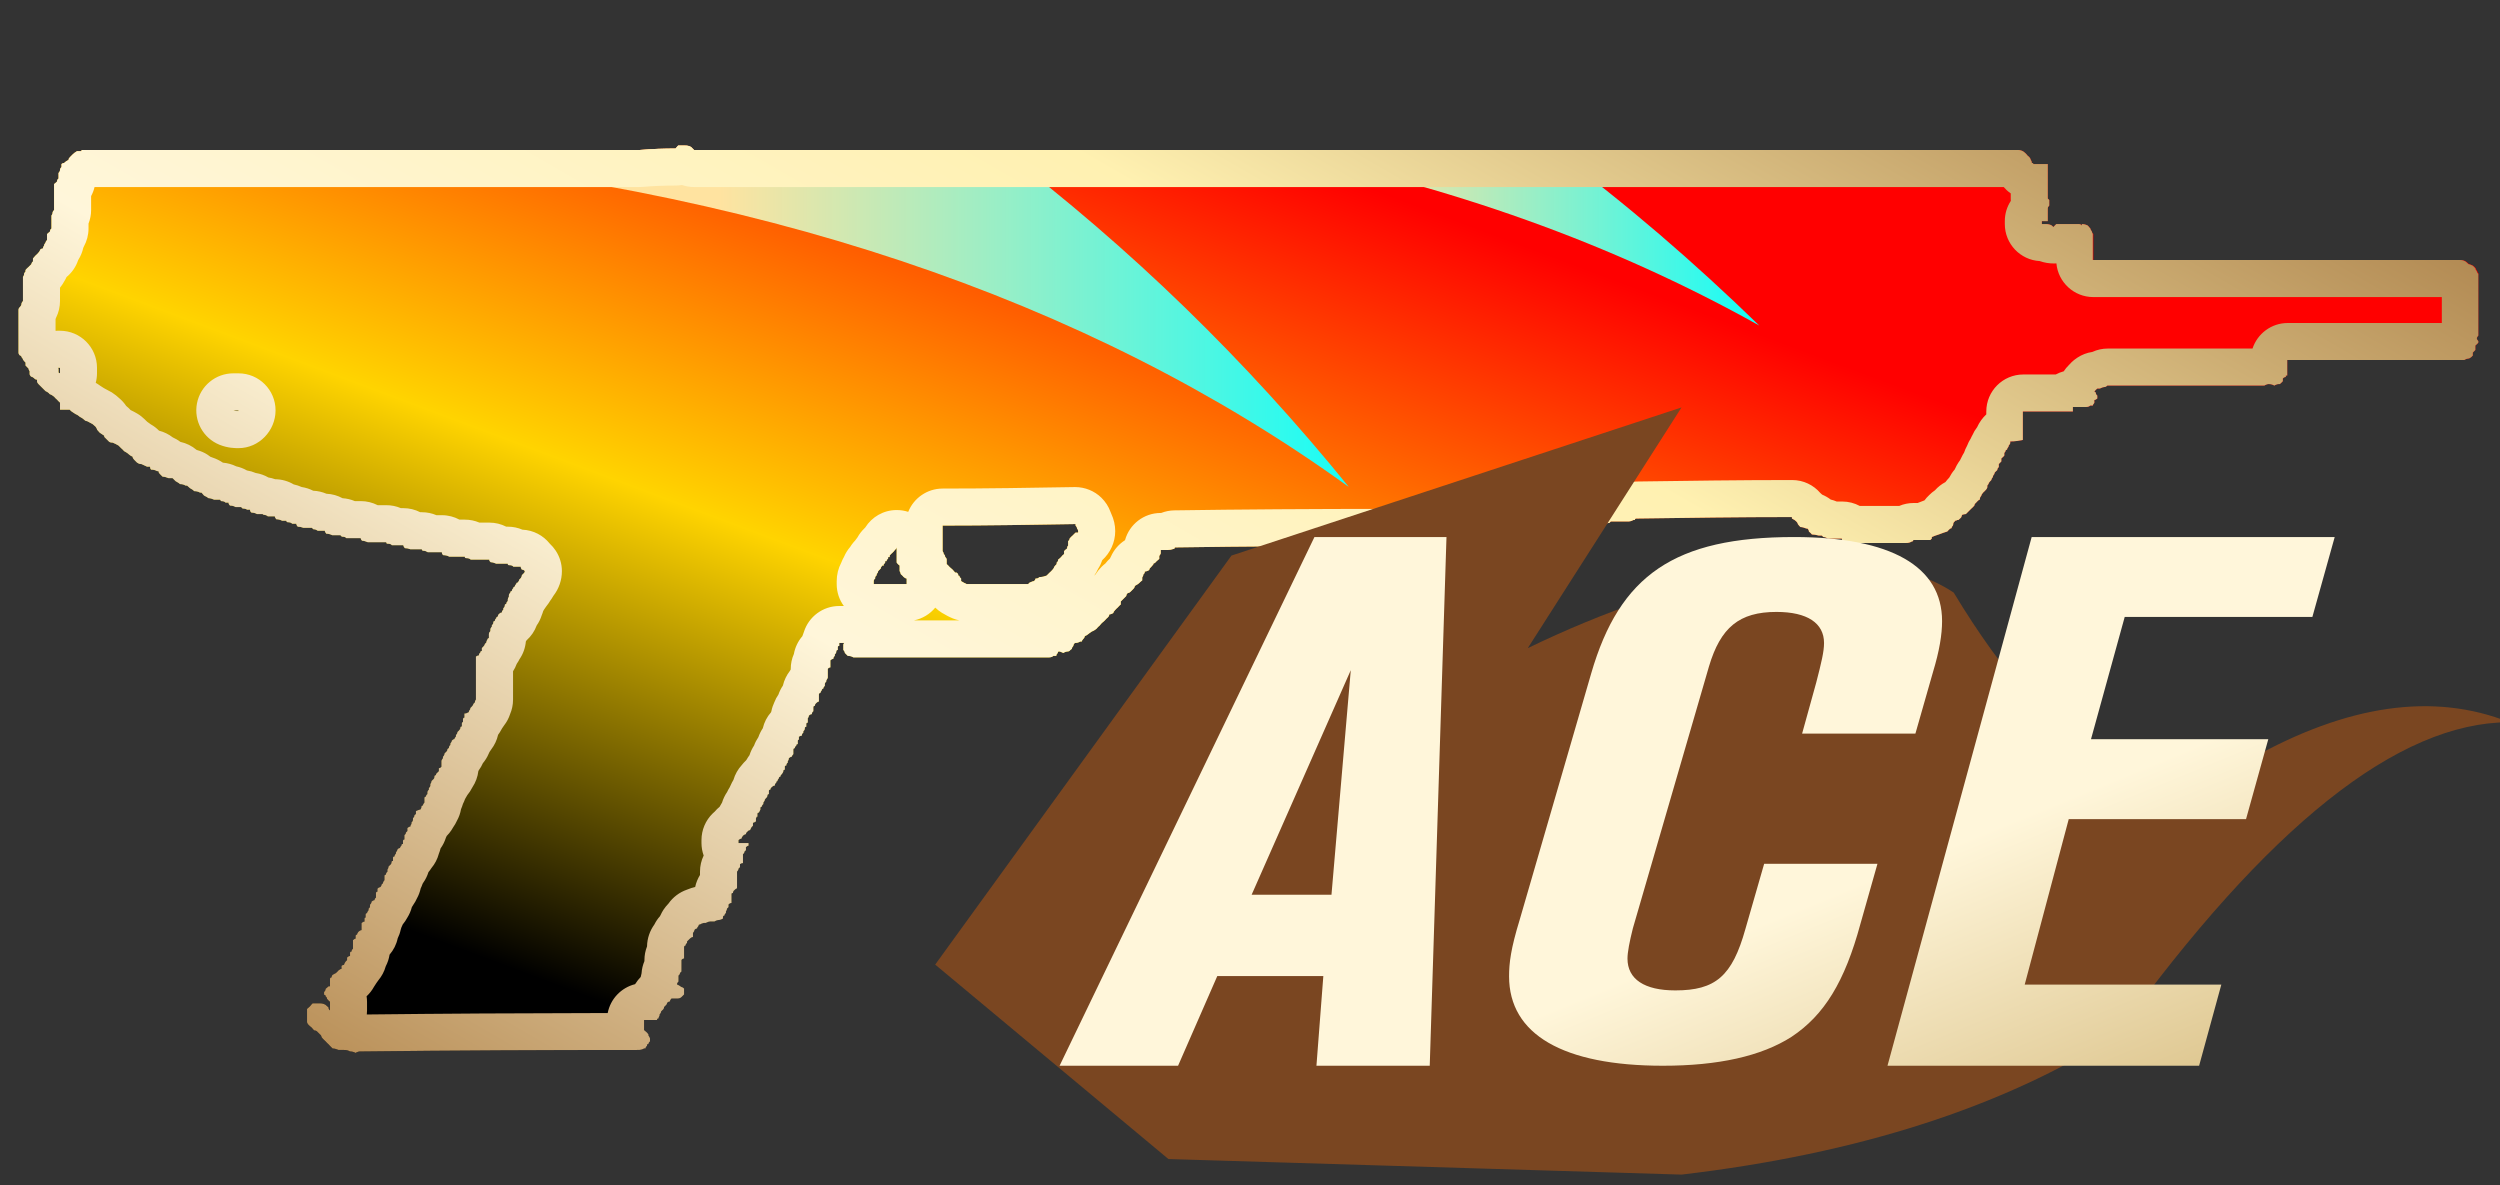 <?xml version="1.0" encoding="utf-8"?>
<!-- Generator: Adobe Illustrator 16.0.0, SVG Export Plug-In . SVG Version: 6.00 Build 0)  -->
<!DOCTYPE svg PUBLIC "-//W3C//DTD SVG 1.1//EN" "http://www.w3.org/Graphics/SVG/1.1/DTD/svg11.dtd">
<svg version="1.1" id="图层_1" xmlns="http://www.w3.org/2000/svg" xmlns:xlink="http://www.w3.org/1999/xlink" x="0px" y="0px"
	 width="67.5px" height="32px" viewBox="0 0 67.5 32" enable-background="new 0 0 67.5 32" xml:space="preserve">
<rect x="0" y="0" width="67.5" height="32" fill="#333333" stroke="none"/>
<rect fill="none" width="67.5" height="32"/>
<g>
	<rect fill="none" width="67.5" height="32"/>
	<g>
		<g>
			<g>
				<g>
					
						<linearGradient id="SVGID_1_" gradientUnits="userSpaceOnUse" x1="-534.75" y1="32.83" x2="-535.749" y2="33.83" gradientTransform="matrix(66.434 0 0 24.505 35580.562 -805)">
						<stop  offset="0.251" style="stop-color:#FF0000"/>
						<stop  offset="0.567" style="stop-color:#FFD400"/>
						<stop  offset="0.857" style="stop-color:#000000"/>
					</linearGradient>
					<path fill="url(#SVGID_1_)" d="M66.93,7.4c-0.02-0.02-0.04-0.05-0.04-0.07c-0.02-0.03-0.04-0.06-0.04-0.08
						c-0.02-0.03-0.05-0.06-0.08-0.08c-0.05-0.02-0.09-0.04-0.109-0.04c-0.021-0.02-0.05-0.05-0.08-0.07
						c-0.05-0.03-0.1-0.04-0.15-0.04h-9.91v-0.7C56.5,6.3,56.48,6.27,56.48,6.25c-0.021-0.03-0.04-0.06-0.04-0.08
						c-0.021-0.03-0.051-0.05-0.07-0.08c-0.061-0.03-0.11-0.04-0.16-0.04v0.04c-0.02-0.03-0.05-0.04-0.08-0.04h-0.61
						C55.49,6.08,55.47,6.1,55.44,6.13L55.4,6.09C55.35,6.06,55.3,6.05,55.25,6.05h-0.12V5.97h0.16V5.63c0-0.03,0.01-0.05,0.04-0.08
						V5.4l-0.04-0.04V4.43H54.9c0-0.02-0.011-0.03-0.04-0.03c0-0.03-0.011-0.06-0.03-0.08c0-0.03-0.021-0.05-0.04-0.08
						c-0.03-0.02-0.06-0.05-0.08-0.08c-0.02-0.02-0.05-0.05-0.08-0.07c-0.05-0.03-0.1-0.04-0.149-0.04H18.74
						C18.71,4.02,18.69,4,18.66,3.97c-0.05-0.03-0.1-0.04-0.16-0.04h-0.19c-0.02,0.03-0.05,0.05-0.07,0.08
						c-0.31,0-0.63,0.01-0.97,0.04H2.2v0.03H2.08C2.03,4.11,1.99,4.14,1.97,4.16C1.94,4.19,1.91,4.22,1.89,4.24
						C1.86,4.27,1.85,4.29,1.85,4.32C1.8,4.34,1.76,4.37,1.73,4.4c-0.02,0-0.05,0.01-0.07,0.03v0.08C1.63,4.54,1.62,4.56,1.62,4.59
						c0,0.02-0.01,0.05-0.04,0.08v0.15C1.55,4.84,1.54,4.87,1.54,4.9C1.52,4.92,1.49,4.95,1.46,4.97v0.7
						C1.44,5.69,1.42,5.72,1.42,5.74c0,0.03-0.01,0.05-0.03,0.08v0.35C1.36,6.19,1.35,6.22,1.35,6.25C1.32,6.27,1.3,6.3,1.27,6.32
						v0.16C1.25,6.5,1.23,6.53,1.23,6.55C1.21,6.58,1.19,6.6,1.19,6.63C1.17,6.66,1.16,6.68,1.16,6.71c-0.03,0-0.06,0.01-0.08,0.04
						c0,0.02-0.02,0.05-0.04,0.07C1.01,6.85,0.99,6.88,0.96,6.9C0.94,6.93,0.91,6.95,0.89,6.98v0.08C0.86,7.08,0.85,7.11,0.85,7.13
						L0.77,7.21C0.74,7.23,0.72,7.26,0.69,7.29v0.04C0.67,7.35,0.65,7.38,0.65,7.4c0,0.03-0.01,0.05-0.03,0.08v0.65
						C0.59,8.16,0.58,8.19,0.58,8.21c0,0.03-0.02,0.05-0.04,0.08C0.51,8.31,0.5,8.34,0.5,8.37v1.15c0,0.03,0.01,0.05,0.04,0.08
						c0.02,0,0.04,0.01,0.04,0.04C0.6,9.66,0.62,9.69,0.62,9.71c0.02,0.03,0.05,0.06,0.07,0.08v0.08C0.72,9.9,0.74,9.92,0.77,9.95
						c0,0.02,0.01,0.05,0.03,0.07v0.08c0,0.02,0.02,0.05,0.04,0.07c0.03,0,0.05,0.02,0.08,0.04c0.02,0.03,0.05,0.04,0.08,0.04v0.04
						c0,0.02,0.01,0.05,0.04,0.08l0.11,0.11c0.03,0.03,0.05,0.05,0.08,0.08c0.05,0.02,0.09,0.05,0.11,0.08
						c0.06,0.02,0.09,0.05,0.12,0.07c0.03,0.03,0.05,0.06,0.08,0.08c0.02,0.03,0.05,0.05,0.08,0.08v0.19h0.26
						c0.02,0.02,0.03,0.03,0.04,0.04c0.03,0.02,0.07,0.05,0.12,0.08c0.05,0.02,0.09,0.05,0.11,0.07c0.06,0.03,0.1,0.06,0.12,0.08
						c0.03,0.03,0.05,0.04,0.08,0.04c0.05,0.03,0.1,0.05,0.15,0.08c0.03,0.02,0.05,0.05,0.08,0.07c0.02,0.03,0.04,0.06,0.04,0.08
						c0.02,0.03,0.05,0.05,0.07,0.08c0.03,0.02,0.07,0.05,0.12,0.08c0,0.02,0.01,0.05,0.04,0.07l0.08,0.08
						c0.02,0.03,0.06,0.04,0.11,0.04C3.09,11.97,3.15,12,3.2,12.03c0.02,0.02,0.05,0.05,0.07,0.07c0.03,0.03,0.06,0.05,0.08,0.08
						c0.05,0.03,0.09,0.05,0.12,0.08c0.02,0.02,0.06,0.05,0.11,0.07c0,0.03,0.02,0.06,0.04,0.08l0.08,0.08
						c0.03,0.02,0.06,0.04,0.12,0.04c0.05,0.02,0.1,0.05,0.15,0.07h0.08c0,0.03,0.01,0.06,0.03,0.08c0.06,0,0.11,0.01,0.16,0.04
						h0.04c0,0.03,0.01,0.05,0.04,0.08l0.07,0.07c0.06,0,0.11,0.02,0.16,0.04h0.11l0.08,0.08c0.05,0.03,0.09,0.05,0.12,0.08
						c0.05,0,0.1,0.01,0.15,0.04h0.04c0.03,0.02,0.05,0.05,0.08,0.07c0.05,0.03,0.09,0.05,0.11,0.08c0.05,0,0.11,0.01,0.16,0.04
						h0.04c0.02,0.03,0.05,0.05,0.07,0.08c0.05,0.02,0.09,0.05,0.12,0.07c0.05,0,0.1,0.02,0.15,0.04h0.16l0.03,0.04
						c0.06,0,0.09,0.01,0.12,0.04h0.08c0,0.03,0.01,0.05,0.04,0.08c0.05,0,0.1,0.01,0.15,0.04h0.15l0.04,0.04
						c0.06,0,0.09,0.01,0.12,0.03h0.08c0,0.03,0.01,0.06,0.04,0.08c0.05,0,0.1,0.01,0.15,0.04h0.15l0.03,0.02
						c0.05,0,0.09,0.02,0.11,0.04h0.19c0,0.03,0.02,0.05,0.04,0.08c0.05,0,0.1,0.01,0.16,0.04h0.11c0,0.02,0.02,0.04,0.04,0.04
						c0.05,0,0.09,0.01,0.12,0.04H8c0,0.02,0.01,0.05,0.04,0.08c0.05,0,0.1,0.01,0.15,0.03h0.23l0.04,0.04
						c0.06,0,0.09,0.02,0.12,0.04h0.19c0,0.03,0.02,0.05,0.04,0.08c0.05,0,0.1,0.01,0.16,0.04h0.22l0.04,0.04
						c0.06,0,0.1,0.01,0.12,0.04h0.39c0,0.02,0.01,0.05,0.04,0.07c0.05,0,0.1,0.02,0.15,0.04h0.5c0,0.03,0.01,0.04,0.04,0.04
						c0.05,0,0.09,0.01,0.11,0.04h0.31c0,0.03,0.02,0.05,0.04,0.08c0.05,0,0.1,0.01,0.15,0.03h0.31c0,0.03,0.02,0.04,0.04,0.04
						c0.05,0,0.09,0.02,0.12,0.04h0.38c0,0.03,0.01,0.06,0.04,0.08c0.05,0,0.11,0.01,0.16,0.04h0.42c0,0.03,0.01,0.04,0.04,0.04
						c0.05,0,0.09,0.01,0.12,0.04h0.5c0,0.02,0.01,0.05,0.04,0.07c0.05,0,0.1,0.02,0.15,0.04h0.31c0,0.03,0.01,0.04,0.04,0.04
						c0.05,0,0.09,0.01,0.11,0.04h0.2c0,0.03,0.01,0.05,0.03,0.08c0.03,0,0.06,0.01,0.08,0.04c0,0.02-0.01,0.05-0.04,0.07
						l-0.04,0.04c0,0.03-0.01,0.05-0.03,0.08l-0.04,0.04c0,0.02-0.02,0.05-0.04,0.08c-0.03,0-0.04,0.01-0.04,0.04
						c-0.03,0.02-0.04,0.05-0.04,0.07c-0.03,0-0.04,0.02-0.04,0.04c-0.03,0.03-0.04,0.05-0.04,0.08c-0.03,0-0.04,0.01-0.04,0.04
						c-0.02,0.02-0.04,0.05-0.04,0.07v0.04c-0.02,0.03-0.03,0.06-0.03,0.08v0.04c-0.03,0.02-0.04,0.05-0.04,0.08
						c-0.03,0-0.04,0.01-0.04,0.03c0,0.03-0.01,0.06-0.04,0.08v0.04c-0.03,0.03-0.04,0.05-0.04,0.08c-0.03,0-0.05,0.01-0.08,0.04
						c-0.02,0.02-0.03,0.05-0.03,0.07c-0.03,0-0.04,0.02-0.04,0.04c-0.03,0.029-0.04,0.05-0.04,0.079c-0.03,0-0.04,0.011-0.04,0.04
						c0,0.021-0.01,0.051-0.04,0.07v0.04c-0.03,0.03-0.04,0.061-0.04,0.08v0.04c-0.02,0.02-0.04,0.05-0.04,0.08v0.11
						c-0.02,0-0.04,0.02-0.04,0.039c-0.02,0.03-0.03,0.051-0.03,0.08l-0.04,0.04c0,0.021-0.02,0.051-0.04,0.07l-0.04,0.04v0.08
						c-0.03,0-0.04,0.01-0.04,0.04c-0.03,0.02-0.04,0.05-0.04,0.08c-0.03,0-0.05,0.01-0.08,0.03v1.159
						c-0.02,0.03-0.03,0.051-0.03,0.08l-0.04,0.04c0,0.021-0.02,0.05-0.04,0.07l-0.04,0.04c0,0.03-0.01,0.05-0.04,0.08v0.03
						c-0.04,0.02-0.08,0.039-0.1,0.039h-0.02v0.11c-0.02,0-0.04,0.021-0.04,0.04v0.08c-0.02,0-0.03,0.02-0.03,0.04v0.08
						c-0.03,0-0.04,0.01-0.04,0.04c0,0.02-0.02,0.05-0.04,0.07l-0.04,0.039c0,0.03-0.01,0.051-0.04,0.08v0.04
						c-0.02,0.021-0.04,0.051-0.04,0.07c-0.02,0-0.05,0.021-0.07,0.04c0,0.03-0.02,0.05-0.04,0.08v0.04
						c-0.03,0.02-0.04,0.05-0.04,0.08l-0.04,0.03c0,0.029-0.01,0.06-0.04,0.079L12,20.35v0.021l-0.02,0.04l-0.02,0.02v0.04
						c-0.02,0.03-0.04,0.05-0.04,0.08v0.15c-0.02,0.03-0.05,0.04-0.07,0.04v0.08l-0.04,0.04c-0.03,0.02-0.04,0.05-0.04,0.069
						c-0.03,0-0.04,0.021-0.04,0.04c0,0.03-0.01,0.061-0.04,0.08l-0.04,0.04c0,0.03-0.01,0.05-0.03,0.08v0.04
						c0,0.021-0.02,0.05-0.04,0.07v0.04c-0.03,0.029-0.04,0.05-0.04,0.08v0.04c-0.03,0.02-0.04,0.05-0.04,0.069
						c-0.03,0-0.04,0.021-0.04,0.04v0.12c-0.02,0.021-0.04,0.05-0.04,0.08c-0.02,0-0.04,0.01-0.04,0.03c0,0.029-0.01,0.05-0.03,0.08
						c-0.03,0-0.07,0.02-0.12,0.04v0.08l-0.04,0.029c0,0.03-0.01,0.061-0.04,0.08v0.04c0,0.03-0.01,0.05-0.04,0.08v0.04
						c-0.02,0.02-0.03,0.05-0.03,0.07c-0.03,0-0.06,0.02-0.08,0.04v0.08l-0.04,0.04c0,0.02-0.01,0.05-0.04,0.069v0.12
						c-0.02,0-0.04,0.01-0.04,0.04v0.08c-0.03,0-0.04,0.01-0.04,0.04c-0.02,0.02-0.04,0.05-0.04,0.07c-0.02,0-0.05,0.01-0.07,0.04
						c0,0.02-0.02,0.05-0.04,0.079v0.03c-0.03,0.03-0.04,0.061-0.04,0.08c-0.03,0-0.04,0.01-0.04,0.04v0.08
						c-0.03,0-0.04,0.01-0.04,0.04c0,0.02-0.01,0.05-0.04,0.07l-0.04,0.04c0,0.029-0.01,0.06-0.03,0.08v0.06
						c-0.03,0.02-0.04,0.05-0.04,0.08c-0.03,0-0.04,0.01-0.04,0.04v0.109c-0.03,0.03-0.04,0.061-0.04,0.08l-0.04,0.04
						c0,0.021-0.01,0.051-0.04,0.07c-0.03,0-0.05,0.021-0.07,0.04v0.08c-0.03,0-0.04,0.02-0.04,0.04v0.12
						c-0.03,0.02-0.04,0.05-0.04,0.069c-0.03,0-0.05,0.021-0.08,0.04c0,0.03-0.01,0.051-0.04,0.08v0.04c0,0.021-0.01,0.05-0.04,0.07
						v0.04c-0.02,0.03-0.04,0.05-0.04,0.08c-0.02,0-0.04,0.01-0.04,0.04v0.08c-0.02,0-0.03,0.01-0.03,0.029v0.08
						c-0.03,0-0.05,0.011-0.08,0.04v0.19c-0.03,0-0.05,0.02-0.08,0.04c-0.02,0.03-0.04,0.05-0.04,0.08c-0.02,0-0.04,0.01-0.04,0.04
						v0.069c-0.02,0-0.05,0.021-0.07,0.04v0.23c-0.03,0.03-0.04,0.05-0.04,0.08c-0.03,0-0.04,0.01-0.04,0.04v0.08
						c-0.03,0-0.05,0.01-0.08,0.04v0.069l-0.04,0.04C9.31,26,9.29,26.02,9.29,26.05c-0.02,0-0.05,0.01-0.07,0.03v0.08
						c-0.03,0-0.05,0.02-0.08,0.04c-0.02,0.03-0.05,0.05-0.08,0.08c-0.01,0-0.02,0-0.04,0.02c-0.01,0-0.02,0.01-0.04,0.021
						c-0.02,0.02-0.03,0.05-0.03,0.069c-0.03,0-0.04,0.021-0.04,0.04v0.2H8.87L8.79,26.7c0,0.03-0.01,0.06-0.04,0.08v0.08
						c0.03,0,0.04,0.01,0.04,0.04c0.03,0.02,0.04,0.05,0.04,0.069C8.86,27,8.88,27.03,8.91,27.05v0.23
						c-0.03-0.021-0.04-0.05-0.04-0.08c-0.03-0.021-0.05-0.05-0.08-0.07c-0.05-0.03-0.1-0.04-0.15-0.04h-0.2
						c-0.02,0.021-0.05,0.05-0.07,0.08c-0.03,0.021-0.05,0.05-0.08,0.07v0.35c0,0.021,0.01,0.05,0.04,0.08
						c0.02,0.021,0.05,0.05,0.08,0.07c0.02,0.029,0.05,0.05,0.07,0.08c0.03,0,0.06,0.01,0.08,0.029c0.03,0.03,0.05,0.051,0.08,0.08
						C8.67,27.95,8.68,27.98,8.68,28c0.02,0.03,0.05,0.06,0.07,0.08c0.03,0.03,0.06,0.05,0.08,0.08c0.03,0.02,0.05,0.05,0.08,0.08
						c0.02,0.02,0.05,0.05,0.07,0.069c0.06,0,0.11,0.021,0.16,0.04h0.15c0.06,0,0.11,0.011,0.16,0.04c0.05,0,0.1,0.011,0.15,0.04
						c0.05-0.029,0.09-0.04,0.12-0.04H9.8c2.46-0.029,4.95-0.04,7.44-0.04c0.05,0,0.1-0.01,0.15-0.04h0.04
						c0-0.02,0.01-0.05,0.04-0.069v-0.03c0-0.01,0.02-0.02,0.04-0.02c0-0.021,0.01-0.051,0.04-0.07v-0.08
						c0-0.021-0.02-0.05-0.04-0.08v-0.03l-0.04-0.05c-0.03-0.02-0.05-0.05-0.08-0.07v-0.27h0.35c0-0.03,0.01-0.04,0.04-0.04
						c0-0.02,0.01-0.05,0.03-0.08v-0.03c0.03-0.029,0.04-0.06,0.04-0.08l0.04-0.04c0.03-0.02,0.04-0.05,0.04-0.079l0.04-0.04
						c0.03-0.021,0.04-0.051,0.04-0.07c0.03-0.03,0.05-0.04,0.08-0.04c0-0.03,0.01-0.05,0.04-0.08h0.15c0.05,0,0.09-0.01,0.12-0.04
						c0.02-0.02,0.05-0.05,0.07-0.07V26.69c-0.02-0.021-0.05-0.04-0.07-0.04c-0.03-0.021-0.07-0.051-0.12-0.07
						c0-0.03,0.01-0.05,0.04-0.08v-0.16c0.03-0.02,0.04-0.05,0.04-0.07l0.04-0.039V25.92c0.02-0.03,0.05-0.04,0.07-0.04v-0.31
						c0-0.021,0.02-0.04,0.04-0.04c0-0.021,0.01-0.05,0.04-0.07v-0.04c0.03-0.03,0.05-0.05,0.08-0.08c0.02-0.02,0.05-0.04,0.08-0.04
						V25.19c0.02-0.03,0.04-0.051,0.04-0.08c0.02-0.03,0.05-0.04,0.07-0.04c0-0.021,0.02-0.051,0.04-0.07
						c0-0.03,0.01-0.04,0.04-0.04c0.03-0.02,0.06-0.03,0.1-0.04h0.05c0.06-0.03,0.1-0.04,0.12-0.04h0.12
						c0.05-0.03,0.09-0.04,0.11-0.04c0.03,0,0.07-0.01,0.12-0.04v-0.04c0-0.02,0.01-0.04,0.04-0.04c0-0.02,0.01-0.05,0.04-0.069
						v-0.04c0.02-0.03,0.03-0.061,0.03-0.08l0.04-0.04v-0.07c0.03-0.03,0.05-0.04,0.08-0.04v-0.24c0-0.02,0.01-0.029,0.04-0.029
						c0-0.03,0.01-0.061,0.04-0.08c0.02-0.021,0.04-0.04,0.06-0.04c0.01-0.01,0.01-0.03,0.01-0.04v-0.42
						c0.03-0.03,0.04-0.061,0.04-0.08l0.04-0.04v-0.08c0.03-0.021,0.05-0.03,0.08-0.03v-0.24c0.03-0.02,0.04-0.05,0.04-0.069
						l0.04-0.04v-0.08c0.02-0.021,0.05-0.04,0.07-0.04v-0.07h-0.27v-0.08c0.03-0.029,0.06-0.04,0.08-0.04
						c0-0.02,0.02-0.05,0.04-0.08c0.03-0.02,0.05-0.04,0.08-0.04c0-0.02,0.01-0.05,0.04-0.069c0.02-0.03,0.05-0.04,0.07-0.04
						l0.04-0.08l0.04-0.04v-0.07c0.01-0.02,0.03-0.02,0.04-0.02c0.01-0.021,0.03-0.021,0.04-0.021V22.1l0.02-0.05h0.02V21.98
						c0-0.03,0.01-0.04,0.04-0.04l0.04-0.08v-0.04c0-0.021,0.01-0.04,0.04-0.04c0-0.021,0.01-0.05,0.04-0.07v-0.04
						c0.02-0.03,0.04-0.05,0.04-0.08l0.03-0.04c0.03-0.02,0.04-0.05,0.04-0.069c0-0.03,0.02-0.04,0.04-0.04v-0.08
						c0-0.03,0.01-0.04,0.04-0.04c0-0.021,0.01-0.051,0.04-0.07c0.03-0.03,0.05-0.04,0.08-0.04c0-0.03,0.01-0.06,0.04-0.08
						c0-0.03,0.01-0.04,0.03-0.04c0-0.03,0.02-0.05,0.04-0.08c0-0.02,0.01-0.04,0.04-0.04c0-0.02,0.01-0.05,0.04-0.069
						c0.02-0.03,0.04-0.061,0.04-0.08c0-0.03,0.01-0.04,0.04-0.04V20.7c0-0.021,0.01-0.03,0.04-0.03c0-0.03,0.01-0.06,0.04-0.08
						v-0.04c0.02-0.02,0.03-0.05,0.03-0.08c0.03-0.02,0.05-0.04,0.08-0.04c0-0.02,0.02-0.05,0.04-0.069v-0.12
						c0-0.021,0.01-0.04,0.04-0.04c0-0.021,0.01-0.05,0.04-0.07c0-0.03,0.01-0.04,0.04-0.04v-0.08c0-0.029,0.01-0.04,0.03-0.04
						v-0.08c0.03-0.02,0.06-0.029,0.08-0.029c0-0.03,0.01-0.061,0.04-0.08v-0.04c0.03-0.021,0.04-0.05,0.04-0.08
						c0-0.021,0.01-0.04,0.04-0.04v-0.07c0-0.03,0.01-0.04,0.04-0.04v-0.12c0.02-0.02,0.03-0.05,0.03-0.069
						c0.03-0.03,0.05-0.04,0.08-0.04c0-0.03,0.01-0.061,0.04-0.08V19.1c0-0.029,0.01-0.04,0.04-0.04c0-0.029,0.01-0.05,0.04-0.079
						c0.02-0.021,0.05-0.04,0.07-0.04v-0.19c0-0.03,0.02-0.04,0.04-0.04c0-0.02,0.02-0.05,0.04-0.08c0-0.02,0.02-0.04,0.04-0.04
						c0-0.02,0.01-0.05,0.04-0.07V18.48c0-0.03,0.01-0.051,0.04-0.08v-0.03c0.02-0.03,0.04-0.061,0.04-0.08v-0.23
						c0.02-0.029,0.05-0.04,0.07-0.04V17.83c0.03-0.03,0.06-0.04,0.08-0.04c0-0.03,0.01-0.06,0.04-0.08v-0.04
						c0.03-0.03,0.04-0.05,0.04-0.08c0-0.02,0.01-0.04,0.04-0.04V17.48c0-0.03,0.01-0.04,0.04-0.04v-0.08h0.13l-0.02,0.04v0.149
						c0.03,0.03,0.04,0.061,0.04,0.08c0.03,0.03,0.05,0.05,0.08,0.08c0.05,0,0.1,0.01,0.15,0.04h5.29c0.05,0,0.09-0.02,0.11-0.04
						h0.08c0-0.03,0.01-0.05,0.04-0.08c0-0.03,0.01-0.04,0.04-0.04c0.02,0,0.06,0.021,0.11,0.04c0.05-0.03,0.09-0.04,0.12-0.04
						c0.02,0,0.05-0.01,0.07-0.04l0.04-0.03c0-0.029,0.02-0.06,0.04-0.079c0-0.03,0.02-0.061,0.04-0.08c0.05,0,0.1-0.011,0.15-0.04
						h0.04c0-0.021,0.02-0.051,0.04-0.07c0.03-0.03,0.04-0.06,0.04-0.08c0.03,0,0.05-0.02,0.08-0.04c0.03-0.02,0.06-0.05,0.11-0.08
						c0.06-0.02,0.09-0.05,0.12-0.069c0.03-0.03,0.05-0.061,0.08-0.08c0.02-0.03,0.05-0.051,0.07-0.08
						c0.03-0.021,0.06-0.051,0.08-0.07c0.03-0.03,0.05-0.06,0.08-0.08c0.03-0.03,0.04-0.05,0.04-0.08c0.02,0,0.06-0.01,0.11-0.04
						c0-0.02,0.02-0.05,0.04-0.07c0.03-0.03,0.05-0.06,0.08-0.08c0.03-0.03,0.05-0.06,0.08-0.08v-0.08l0.15-0.15
						c0-0.03,0.01-0.05,0.04-0.08c0.03,0,0.05-0.01,0.08-0.04l0.07-0.07c0.03-0.03,0.04-0.06,0.04-0.08
						c0.05-0.03,0.09-0.05,0.12-0.08c0.02-0.02,0.05-0.05,0.08-0.07v-0.08c0.02-0.03,0.03-0.05,0.03-0.08
						c0.03-0.02,0.04-0.05,0.04-0.08c0.03,0,0.07-0.01,0.12-0.04c0-0.02,0.01-0.05,0.04-0.07l0.07-0.08v-0.02l0.04-0.02
						c0.02-0.01,0.03-0.03,0.04-0.04c0.03-0.02,0.05-0.05,0.08-0.07v-0.08c0.02-0.03,0.04-0.05,0.04-0.08v-0.08h0.19
						c0.05,0,0.1-0.01,0.16-0.03c0.02,0,0.03-0.02,0.03-0.04c1.98-0.03,3.95-0.04,5.9-0.04v0.08c0,0.02,0.02,0.03,0.04,0.03v0.08
						c0.03,0.03,0.04,0.05,0.04,0.08v0.65c0,0.03,0.01,0.06,0.04,0.08v0.39c0.029,0.02,0.05,0.05,0.08,0.08
						c0.02,0.02,0.04,0.05,0.04,0.07v0.2c0.02,0.02,0.029,0.05,0.029,0.07c0,0.03,0.021,0.05,0.04,0.08v0.08
						c0.03,0.021,0.051,0.05,0.08,0.07c0.03,0.029,0.04,0.05,0.04,0.08c0,0.02,0.01,0.05,0.04,0.08c0,0.02,0.01,0.04,0.04,0.04
						c0.021,0.02,0.05,0.05,0.07,0.069c0.08,0.01,0.17,0.01,0.25,0.021l0.06,0.06c0.03,0.03,0.05,0.04,0.08,0.04
						c0.05,0.021,0.101,0.05,0.15,0.08h0.12c0.02,0.02,0.04,0.05,0.04,0.07c0.05,0,0.109,0.02,0.189,0.04h0.08l0.03,0.04
						c0.05,0,0.09,0.02,0.12,0.04h0.35c0.021-0.021,0.061-0.04,0.11-0.04l0.06-0.04h0.271c0.05,0,0.1-0.011,0.149-0.04l0.04-0.04
						c0.05-0.021,0.101-0.04,0.15-0.04c0.03-0.021,0.069-0.03,0.12-0.03l0.04-0.04c0.02,0,0.029-0.02,0.029-0.04
						c0.03-0.03,0.061-0.05,0.08-0.08c0.03-0.02,0.04-0.05,0.04-0.08c0.05,0,0.09-0.01,0.12-0.029c0-0.03,0.01-0.061,0.03-0.08
						c0.03-0.03,0.07-0.051,0.12-0.08c0-0.03,0.01-0.05,0.04-0.08v-0.07c0.02-0.03,0.04-0.05,0.04-0.08s0.01-0.05,0.029-0.08
						c0-0.02,0.021-0.05,0.04-0.07c0.03,0,0.04-0.02,0.04-0.04c0.03-0.03,0.04-0.06,0.04-0.08c0.03-0.03,0.04-0.05,0.04-0.08
						c0-0.02,0.01-0.05,0.04-0.08v-0.07c0.021-0.03,0.05-0.05,0.07-0.08c0-0.03,0.02-0.05,0.04-0.08c0-0.02,0.02-0.05,0.04-0.07
						v-0.04c0.029-0.03,0.04-0.05,0.04-0.08c0.029-0.03,0.05-0.05,0.08-0.08c0-0.02,0.01-0.05,0.04-0.07
						c0.02-0.03,0.05-0.06,0.069-0.08v-0.08c0.03-0.02,0.061-0.05,0.08-0.08c0.03-0.02,0.04-0.05,0.04-0.07
						c0.03,0,0.05-0.01,0.08-0.04c0.05-0.03,0.09-0.05,0.11-0.08c0.05-0.02,0.1-0.05,0.16-0.08c0-0.02,0.01-0.05,0.029-0.07v-0.08
						c0.03-0.03,0.061-0.05,0.08-0.08c0.03-0.02,0.05-0.05,0.08-0.07c0.05-0.03,0.09-0.05,0.11-0.08c0.06,0,0.12-0.01,0.2-0.04h0.04
						c0.02-0.03,0.029-0.05,0.029-0.08c0.03-0.02,0.04-0.05,0.04-0.07c0.03,0,0.061-0.02,0.08-0.04c0.05-0.03,0.09-0.05,0.12-0.08
						c0.05-0.02,0.1-0.05,0.15-0.08c0-0.02,0.01-0.05,0.04-0.07c0.05-0.03,0.1-0.04,0.149-0.04c0.03-0.03,0.07-0.04,0.12-0.04
						l0.04-0.04h0.46c0.05,0,0.1-0.01,0.15-0.04h0.04c0-0.03,0.02-0.04,0.04-0.04c1.39-0.02,2.79-0.04,4.199-0.04V14
						c0.061,0.03,0.091,0.05,0.12,0.08c0.021,0.02,0.04,0.05,0.04,0.07c0.021,0.03,0.05,0.06,0.07,0.08c0.05,0,0.11,0.02,0.16,0.04
						h0.029c0.03,0.03,0.04,0.05,0.04,0.08c0.03,0.03,0.061,0.05,0.08,0.08c0.051,0,0.11,0.01,0.19,0.03h0.08l0.04,0.04
						c0.05,0,0.09,0.02,0.12,0.04h0.38c0,0.03,0.01,0.05,0.04,0.08c0.05,0,0.1,0.01,0.16,0.04h1.54c0.05,0,0.1-0.01,0.149-0.04
						c0.021,0,0.04-0.01,0.04-0.04h0.46l0.04-0.04V14.5c0.05-0.02,0.12-0.05,0.19-0.07c0.08-0.03,0.159-0.06,0.229-0.08
						c0.03-0.03,0.05-0.06,0.08-0.08c0.03,0,0.04-0.01,0.04-0.04c0.021-0.02,0.04-0.05,0.04-0.08c0-0.02,0.01-0.05,0.04-0.07
						l0.01-0.02c0.03,0,0.04-0.01,0.061-0.02h0.029c0.03-0.03,0.061-0.05,0.08-0.08c0-0.02,0.011-0.04,0.021-0.06
						c0.04-0.01,0.069-0.02,0.1-0.02l0.07-0.07c0.03-0.03,0.06-0.06,0.08-0.08c0.029-0.02,0.05-0.05,0.08-0.08
						c0-0.02,0.01-0.05,0.04-0.07c0.02-0.03,0.05-0.05,0.08-0.08c0.02,0,0.029-0.01,0.029-0.04c0-0.03,0.021-0.05,0.04-0.08
						c0-0.02,0.021-0.05,0.04-0.07c0.01-0.02,0.03-0.03,0.04-0.04c0.01-0.02,0.03-0.03,0.04-0.04c0.021-0.03,0.04-0.05,0.04-0.08
						v-0.04c0.021-0.02,0.04-0.05,0.04-0.07c0.021-0.03,0.05-0.06,0.07-0.08c0-0.03,0.02-0.05,0.04-0.08c0-0.02,0.01-0.05,0.04-0.08
						c0-0.02,0.01-0.05,0.04-0.07l0.04-0.04c0-0.03,0.01-0.05,0.04-0.08v-0.08c0.02-0.02,0.05-0.05,0.069-0.07v-0.08
						c0.03-0.03,0.061-0.05,0.08-0.08v-0.07c0.03-0.03,0.04-0.06,0.04-0.08c0.03,0,0.04-0.01,0.04-0.04
						c0.021-0.03,0.04-0.05,0.04-0.08c0.02-0.02,0.04-0.05,0.04-0.07v-0.04c0.13,0,0.24-0.02,0.34-0.04v-0.77h1.351v-0.12h0.35
						c0.05,0,0.09-0.01,0.12-0.04h0.069c0-0.02,0.021-0.05,0.04-0.07V10.8c0.03,0,0.051-0.02,0.08-0.04v-0.08
						c-0.029-0.02-0.04-0.05-0.04-0.08l-0.04-0.03c0.03-0.03,0.051-0.06,0.08-0.08h0.07c0.06-0.03,0.1-0.04,0.12-0.04
						c0.03,0,0.05-0.01,0.08-0.04h4.24c0.05-0.03,0.09-0.04,0.119-0.04c0.051,0,0.101,0.01,0.15,0.04c0.05-0.03,0.09-0.04,0.12-0.04
						h0.03c0.029-0.03,0.06-0.05,0.08-0.08v-0.07c0.029-0.03,0.05-0.04,0.08-0.04v-0.04h0.039V9.72h4.78
						c0.05-0.03,0.09-0.04,0.11-0.04c0.03,0,0.05-0.02,0.08-0.04l0.04-0.04V9.52c0.02-0.02,0.05-0.05,0.069-0.07V9.33
						c0.03-0.03,0.061-0.05,0.08-0.08V9.21c-0.02-0.02-0.04-0.05-0.04-0.07c0-0.03,0.021-0.06,0.04-0.08V7.4z M1.62,10.08
						l-0.04-0.02V9.95L1.56,9.93h0.06V10.08z M6.44,11.1c-0.05,0-0.09,0-0.14-0.02h0.14V11.1z M24.48,15.77h-0.89v-0.08
						c0-0.02,0.01-0.05,0.04-0.07v-0.04c0.01-0.01,0.02-0.03,0.02-0.04h0.02V15.5c0.02-0.02,0.04-0.05,0.04-0.08
						c0.01-0.01,0.02-0.02,0.04-0.04l0.03-0.03c0-0.03,0.02-0.05,0.04-0.08h0.04v-0.04c0.02-0.01,0.03-0.02,0.04-0.04v-0.04h0.04
						v-0.03l0.04-0.04v-0.04h0.04V15c0.02-0.03,0.05-0.05,0.08-0.08c0.02-0.02,0.05-0.05,0.07-0.08c0.03-0.02,0.04-0.05,0.04-0.07
						v0.42c0.02,0.03,0.05,0.06,0.08,0.08v0.15c0.02,0.03,0.03,0.06,0.03,0.08c0.03,0.03,0.06,0.05,0.08,0.08
						c0.03,0.02,0.05,0.04,0.08,0.04V15.77z M29.11,14.38h-0.07l-0.08,0.08c-0.03,0.02-0.05,0.05-0.08,0.08
						c0,0.02-0.01,0.05-0.04,0.07v0.12c-0.02,0.02-0.03,0.05-0.03,0.08c-0.03,0.02-0.06,0.05-0.08,0.07v0.08
						c-0.03,0.02-0.06,0.05-0.08,0.08c-0.02,0.02-0.05,0.05-0.08,0.07c0,0.03-0.01,0.06-0.04,0.08v0.04
						c-0.02,0.02-0.05,0.05-0.07,0.08c0,0.02-0.02,0.05-0.04,0.07c-0.03,0.03-0.05,0.06-0.08,0.08c-0.03,0.03-0.05,0.05-0.08,0.08
						c-0.05,0.02-0.11,0.04-0.19,0.04c-0.03,0.02-0.05,0.04-0.08,0.04h-0.03c0,0.02-0.02,0.05-0.04,0.07
						c-0.03,0-0.07,0.02-0.12,0.04l-0.04,0.04H26.1c-0.05-0.02-0.1-0.05-0.15-0.08v-0.07l-0.04-0.04c0-0.03-0.01-0.04-0.04-0.04
						V15.5l-0.04-0.04h-0.04l-0.07-0.08c-0.03-0.02-0.05-0.05-0.08-0.07c-0.03-0.03-0.05-0.06-0.08-0.08v-0.12
						c0-0.02-0.01-0.05-0.04-0.07c0-0.03-0.01-0.06-0.04-0.08c0-0.03-0.01-0.05-0.03-0.08v-0.69c1.2,0,2.4-0.02,3.58-0.04h0.01v0.04
						c0.02,0.02,0.04,0.05,0.04,0.08c0.02,0.02,0.03,0.05,0.03,0.07V14.38z"/>
				</g>
			</g>
		</g>
	</g>
	<g>
		
			<linearGradient id="SVGID_2_" gradientUnits="userSpaceOnUse" x1="-858.137" y1="42.985" x2="-858.972" y2="42.985" gradientTransform="matrix(34.512 0 0 13.153 29654.301 -556.832)">
			<stop  offset="0" style="stop-color:#00FFFF"/>
			<stop  offset="0.649" style="stop-color:#FFE3A0"/>
		</linearGradient>
		<path fill="url(#SVGID_2_)" d="M27.05,4.05h-8.31C18.71,4.02,18.69,4,18.66,3.97c-0.05-0.03-0.1-0.04-0.16-0.04h-0.19
			c-0.02,0.03-0.05,0.05-0.07,0.08c-0.31,0-0.63,0.01-0.97,0.04H9.51C9.44,4.07,9.38,4.08,9.32,4.1c10.99,0.91,20.02,3.93,27.1,9.05
			C33.64,9.72,30.52,6.69,27.05,4.05z"/>
	</g>
	<g>
		<linearGradient id="SVGID_3_" gradientUnits="userSpaceOnUse" x1="48.331" y1="6.42" x2="34.303" y2="6.42">
			<stop  offset="0" style="stop-color:#00FFFF"/>
			<stop  offset="0.822" style="stop-color:#FFE3A0"/>
		</linearGradient>
		<path fill="url(#SVGID_3_)" d="M47.5,8.79c-3.95-2.21-8.34-3.78-13.2-4.74h7.65C43.9,5.49,45.74,7.08,47.5,8.79z"/>
	</g>
	<g>
		<g>
			<g>
				<g>
					<g>
						<linearGradient id="SVGID_4_" gradientUnits="userSpaceOnUse" x1="18.69" y1="33.916" x2="42.291" y2="-6.963">
							<stop  offset="0" style="stop-color:#BB925B"/>
							<stop  offset="0.343" style="stop-color:#FFF6DA"/>
							<stop  offset="0.657" style="stop-color:#FFF1B1"/>
							<stop  offset="1" style="stop-color:#B38B54"/>
						</linearGradient>
						<path fill="url(#SVGID_4_)" d="M18.413,4.995c0.104,0.036,0.215,0.055,0.327,0.055h35.36c0.052,0.061,0.111,0.116,0.178,0.163
							c0.004,0.003,0.008,0.006,0.012,0.009V5.36c0,0.021,0.001,0.043,0.002,0.064C54.189,5.581,54.13,5.769,54.13,5.97v0.08
							c0,0.533,0.417,0.969,0.942,0.999c0.123,0.044,0.254,0.065,0.384,0.065c0.001,0,0.001,0,0.001,0
							c0.022,0,0.045-0.001,0.066-0.002c0.046,0.509,0.475,0.909,0.996,0.909h9.41v0.7h-4.16c-0.444,0-0.82,0.29-0.951,0.69H56.91
							c-0.145,0-0.287,0.031-0.416,0.091c-0.146,0.021-0.286,0.075-0.409,0.157c-0.125,0.083-0.203,0.171-0.227,0.199
							c-0.052,0.051-0.098,0.107-0.137,0.167c-0.076,0.021-0.148,0.049-0.216,0.086H54.63c-0.553,0-1,0.448-1,1v0.077
							c-0.104,0.097-0.188,0.215-0.248,0.347c0,0.001-0.001,0.002-0.002,0.003c-0.05,0.064-0.091,0.133-0.123,0.207
							c-0.018,0.03-0.032,0.061-0.046,0.092c-0.041,0.063-0.074,0.13-0.101,0.201c-0.032,0.058-0.06,0.119-0.08,0.183
							c-0.026,0.042-0.051,0.084-0.071,0.129c-0.014,0.025-0.027,0.051-0.039,0.078c-0.013,0.017-0.025,0.034-0.038,0.053
							c-0.035,0.052-0.065,0.108-0.091,0.166c-0.005,0.01-0.009,0.02-0.014,0.029c-0.059,0.068-0.107,0.142-0.147,0.219
							c-0.037,0.038-0.071,0.078-0.103,0.121c-0.106,0.056-0.203,0.132-0.283,0.222c-0.055,0.037-0.105,0.08-0.152,0.126
							c-0.049,0.045-0.092,0.094-0.131,0.146c-0.056,0.02-0.11,0.042-0.164,0.063c-0.007,0.002-0.013,0.005-0.019,0.008H51.67
							c-0.14,0-0.272,0.028-0.393,0.08h-1.062c-0.142-0.077-0.304-0.12-0.476-0.12h-0.148c-0.052-0.022-0.106-0.04-0.162-0.053
							c-0.07-0.054-0.148-0.098-0.231-0.133c-0.017-0.016-0.033-0.03-0.049-0.044c-0.184-0.214-0.456-0.35-0.76-0.35
							c-1.414,0-2.819,0.02-4.199,0.04c-0.142,0-0.276,0.028-0.4,0.08H43.5c-0.162,0-0.318,0.039-0.459,0.112
							c-0.009,0.003-0.018,0.006-0.025,0.009c-0.125,0.033-0.25,0.087-0.377,0.165c-0.06,0.04-0.115,0.085-0.165,0.134
							c-0.028,0.018-0.057,0.037-0.084,0.058c-0.095,0.043-0.183,0.101-0.259,0.169c-0.103,0.04-0.197,0.096-0.282,0.166
							c-0.005,0.003-0.009,0.005-0.011,0.007c-0.082,0.053-0.143,0.107-0.182,0.145c-0.036,0.031-0.07,0.063-0.102,0.099
							c-0.017,0.016-0.034,0.032-0.042,0.04c-0.052,0.052-0.099,0.11-0.138,0.171c-0.15,0.08-0.279,0.196-0.373,0.339
							c-0.093,0.096-0.166,0.209-0.214,0.333c-0.003,0.004-0.005,0.008-0.009,0.013c-0.082,0.095-0.146,0.203-0.189,0.32
							c-0.005,0.012-0.01,0.023-0.015,0.036c-0.005,0.009-0.009,0.018-0.014,0.027c-0.016,0.02-0.03,0.04-0.046,0.061
							c-0.068,0.1-0.118,0.212-0.146,0.329c-0.06,0.078-0.107,0.16-0.145,0.247c-0.014,0.028-0.027,0.059-0.041,0.094
							c-0.07,0.05-0.134,0.108-0.189,0.173c-0.03,0.011-0.056,0.022-0.075,0.03c-0.004,0.001-0.007,0.003-0.011,0.005H39.84
							c-0.115,0-0.229,0.02-0.335,0.058c-0.052-0.018-0.104-0.032-0.159-0.042c-0.093-0.052-0.193-0.088-0.299-0.108
							c-0.061-0.045-0.125-0.083-0.194-0.113c-0.015-0.125-0.054-0.248-0.112-0.362V15.74c0-0.096-0.014-0.19-0.04-0.28v-0.45
							c0-0.102-0.014-0.226-0.06-0.359c-0.014-0.068-0.035-0.135-0.063-0.198c-0.123-0.412-0.506-0.713-0.958-0.713
							c-2.206,0-4.141,0.013-5.915,0.04c-0.125,0.002-0.244,0.027-0.354,0.07H31.34c-0.459,0-0.846,0.309-0.963,0.73
							c-0.002,0.002-0.004,0.005-0.006,0.008c-0.163,0.105-0.294,0.256-0.374,0.435c-0.01,0.019-0.02,0.038-0.029,0.057
							c-0.045,0.041-0.086,0.086-0.123,0.134c-0.035,0.027-0.069,0.057-0.101,0.089c-0.067,0.067-0.122,0.136-0.165,0.205
							l-0.025,0.025c-0.004,0.004-0.008,0.008-0.012,0.012c0.043-0.06,0.079-0.123,0.108-0.19c0.047-0.072,0.084-0.15,0.111-0.231
							c0.214-0.194,0.35-0.479,0.35-0.783c0-0.161-0.037-0.321-0.105-0.466c-0.007-0.019-0.015-0.037-0.023-0.056
							c-0.051-0.143-0.136-0.273-0.246-0.381c-0.187-0.184-0.444-0.287-0.706-0.287c-0.005,0-0.011,0-0.017,0
							c-1.174,0.02-2.369,0.04-3.563,0.04c-0.421,0-0.782,0.261-0.929,0.629c-0.098-0.032-0.203-0.049-0.311-0.049
							c-0.358,0-0.672,0.188-0.849,0.471c-0.046,0.044-0.11,0.11-0.171,0.202c-0.014,0.021-0.028,0.043-0.04,0.067
							c-0.004,0.005-0.008,0.011-0.012,0.016c-0.018,0.022-0.035,0.045-0.051,0.068c-0.033,0.034-0.063,0.071-0.091,0.109
							c-0.015,0.021-0.029,0.042-0.042,0.063c-0.069,0.08-0.125,0.17-0.166,0.267c-0.029,0.05-0.055,0.103-0.075,0.158
							c-0.08,0.152-0.123,0.323-0.123,0.5v0.08c0,0.221,0.072,0.425,0.193,0.59H22.66c-0.446,0-0.825,0.292-0.953,0.696
							c-0.017,0.039-0.031,0.078-0.043,0.119c-0.119,0.137-0.197,0.303-0.229,0.48c-0.056,0.126-0.085,0.264-0.085,0.403v0.011
							c-0.002,0.005-0.003,0.01-0.005,0.014c-0.006,0.011-0.013,0.021-0.019,0.031c-0.089,0.115-0.154,0.25-0.188,0.396
							c-0.05,0.073-0.09,0.154-0.12,0.24c-0.045,0.065-0.083,0.136-0.111,0.21c-0.036,0.076-0.063,0.156-0.079,0.238
							c-0.003,0.011-0.007,0.021-0.01,0.031c-0.108,0.123-0.185,0.271-0.222,0.431c-0.05,0.074-0.09,0.155-0.12,0.241
							c-0.048,0.07-0.087,0.146-0.116,0.226c-0.052,0.079-0.094,0.167-0.123,0.26c-0.028,0.038-0.055,0.078-0.078,0.12
							c-0.005,0.008-0.011,0.015-0.016,0.022c-0.042,0.039-0.081,0.082-0.116,0.127c-0.103,0.113-0.181,0.25-0.225,0.401
							c-0.027,0.044-0.051,0.089-0.071,0.136c-0.011,0.021-0.021,0.042-0.03,0.064c-0.026,0.04-0.049,0.082-0.069,0.126
							c-0.059,0.086-0.105,0.182-0.137,0.285c-0.022,0.033-0.042,0.067-0.06,0.103c-0.001,0.003-0.003,0.007-0.005,0.01
							c-0.048,0.039-0.093,0.083-0.133,0.131c-0.018,0.016-0.036,0.031-0.053,0.048c-0.194,0.188-0.304,0.448-0.304,0.719v0.08
							c0,0.118,0.021,0.232,0.059,0.338c-0.064,0.134-0.099,0.281-0.099,0.433v0.092c-0.061,0.1-0.106,0.209-0.13,0.324
							c-0.002,0.001-0.005,0.002-0.007,0.002c-0.057,0.014-0.132,0.035-0.216,0.071c-0.203,0.071-0.376,0.202-0.497,0.374
							c-0.049,0.05-0.094,0.105-0.134,0.165c-0.031,0.047-0.057,0.095-0.08,0.146c-0.006,0.011-0.013,0.023-0.019,0.035
							c-0.059,0.064-0.109,0.14-0.149,0.221c-0.121,0.167-0.194,0.371-0.198,0.591c-0.046,0.117-0.07,0.242-0.07,0.369v0.027
							c-0.044,0.104-0.071,0.217-0.078,0.332c-0.01,0.033-0.017,0.066-0.023,0.098c-0.053,0.054-0.099,0.112-0.138,0.175
							c-0.005,0.006-0.01,0.012-0.015,0.019c-0.374,0.094-0.665,0.398-0.738,0.779c-2.371,0.003-4.509,0.016-6.504,0.039
							c0.004-0.036,0.006-0.072,0.006-0.108v-0.23c0-0.052-0.004-0.104-0.012-0.154c0.081-0.074,0.148-0.161,0.201-0.258
							c0.022-0.03,0.043-0.063,0.062-0.096c0.02-0.025,0.038-0.051,0.055-0.077c0.091-0.109,0.16-0.237,0.199-0.378
							c0.052-0.099,0.087-0.205,0.104-0.315c0.107-0.124,0.184-0.274,0.219-0.44c0.036-0.072,0.063-0.148,0.08-0.229
							c0.007-0.02,0.013-0.039,0.018-0.06c0.014-0.027,0.026-0.057,0.038-0.086c0.047-0.057,0.089-0.118,0.124-0.184
							c0.055-0.087,0.096-0.183,0.122-0.283c0.015-0.022,0.029-0.045,0.042-0.068c0.037-0.052,0.067-0.106,0.093-0.164
							c0.048-0.086,0.083-0.179,0.104-0.275c0.02-0.04,0.037-0.081,0.051-0.124c0.006-0.01,0.012-0.019,0.017-0.028
							c0.062-0.087,0.109-0.183,0.141-0.286c0.03-0.036,0.057-0.073,0.082-0.112c0.092-0.11,0.161-0.241,0.199-0.385
							c0.019-0.046,0.034-0.094,0.046-0.143c0.063-0.087,0.111-0.185,0.144-0.289c0.008-0.016,0.015-0.032,0.022-0.048
							c0.047-0.047,0.089-0.099,0.126-0.154c0.017-0.026,0.033-0.053,0.048-0.079c0.04-0.056,0.074-0.115,0.103-0.179
							c0.054-0.097,0.091-0.202,0.11-0.312c0.02-0.046,0.037-0.093,0.051-0.14c0-0.001,0-0.001,0-0.001
							c0.022-0.043,0.041-0.086,0.057-0.132c0.021-0.031,0.039-0.063,0.056-0.097c0.002-0.003,0.004-0.007,0.006-0.01
							c0.052-0.063,0.096-0.13,0.132-0.202c0.002-0.003,0.004-0.007,0.006-0.01c0.087-0.132,0.142-0.282,0.16-0.438
							c0.005-0.009,0.011-0.019,0.016-0.027c0.042-0.058,0.077-0.118,0.105-0.183c0.063-0.075,0.115-0.158,0.154-0.249
							c0.009-0.018,0.017-0.035,0.025-0.054c0.018-0.023,0.034-0.048,0.049-0.072c0.087-0.114,0.151-0.247,0.183-0.392
							c0.034-0.045,0.063-0.092,0.089-0.142c0.008-0.013,0.015-0.024,0.022-0.037c0.02-0.026,0.038-0.053,0.055-0.08
							c0.069-0.089,0.122-0.189,0.157-0.296c0.053-0.124,0.081-0.258,0.081-0.394v-0.767c0.041-0.063,0.074-0.13,0.1-0.201
							c0.028-0.039,0.053-0.081,0.074-0.124c0.096-0.139,0.157-0.304,0.172-0.48c0.007-0.011,0.014-0.021,0.021-0.032
							c0.121-0.108,0.215-0.246,0.272-0.401c0.058-0.082,0.103-0.173,0.134-0.271c0.017-0.039,0.03-0.078,0.042-0.119
							c0.008-0.014,0.017-0.028,0.025-0.042c0.02-0.026,0.039-0.053,0.056-0.081c0.022-0.027,0.043-0.055,0.063-0.084
							c0.013-0.019,0.03-0.045,0.049-0.077c0.011-0.014,0.021-0.028,0.031-0.043c0.019-0.028,0.036-0.056,0.052-0.084
							c0.146-0.188,0.228-0.42,0.228-0.664c0-0.199-0.059-0.393-0.17-0.558c-0.046-0.069-0.1-0.131-0.159-0.187
							c-0.175-0.219-0.439-0.362-0.737-0.375c-0.121-0.052-0.254-0.081-0.394-0.081h-0.043c-0.137-0.07-0.292-0.11-0.457-0.11
							h-0.268c-0.121-0.052-0.253-0.08-0.393-0.08h-0.145c-0.141-0.076-0.303-0.12-0.475-0.12h-0.147
							c-0.121-0.052-0.253-0.08-0.393-0.08h-0.044c-0.14-0.072-0.295-0.11-0.456-0.11h-0.067c-0.121-0.052-0.253-0.08-0.393-0.08
							h-0.233c-0.137-0.07-0.292-0.11-0.457-0.11H9.581c-0.105-0.044-0.217-0.071-0.332-0.078c-0.13-0.071-0.278-0.114-0.435-0.121
							c-0.112-0.048-0.233-0.076-0.357-0.081c-0.096-0.049-0.2-0.083-0.311-0.1c-0.068-0.031-0.141-0.055-0.216-0.071
							c-0.146-0.087-0.317-0.138-0.5-0.14c-0.059-0.021-0.121-0.038-0.183-0.047c-0.104-0.06-0.219-0.102-0.342-0.121
							c-0.076-0.033-0.156-0.056-0.238-0.069c-0.089-0.051-0.186-0.089-0.289-0.111c-0.112-0.055-0.233-0.088-0.359-0.099
							c-0.085-0.058-0.18-0.104-0.278-0.137c-0.02-0.008-0.04-0.016-0.061-0.023c-0.023-0.019-0.05-0.038-0.079-0.057
							c-0.082-0.054-0.18-0.096-0.283-0.124c-0.003-0.001-0.007-0.002-0.01-0.004c-0.126-0.107-0.276-0.181-0.436-0.216
							c-0.064-0.048-0.134-0.089-0.208-0.122c-0.108-0.084-0.233-0.146-0.37-0.181c-0.065-0.066-0.139-0.124-0.222-0.17
							c-0.032-0.025-0.063-0.047-0.093-0.067c-0.013-0.012-0.024-0.022-0.035-0.032c-0.001-0.001-0.037-0.037-0.038-0.038
							c-0.06-0.059-0.126-0.111-0.198-0.153c-0.057-0.034-0.12-0.067-0.181-0.096c-0.037-0.04-0.077-0.078-0.119-0.111l0,0
							c-0.054-0.08-0.118-0.151-0.191-0.212c-0.051-0.048-0.108-0.095-0.199-0.155c-0.05-0.03-0.099-0.056-0.156-0.084
							c-0.018-0.011-0.036-0.021-0.055-0.03c-0.032-0.023-0.066-0.045-0.101-0.065c-0.039-0.028-0.079-0.055-0.121-0.079
							c0.022-0.083,0.034-0.169,0.034-0.257V9.93c0-0.552-0.448-1-1-1H1.56c-0.02,0-0.04,0-0.06,0.002V8.614
							C1.505,8.602,1.51,8.59,1.514,8.578C1.583,8.44,1.62,8.287,1.62,8.13V7.768c0.045-0.055,0.084-0.114,0.117-0.176
							C1.759,7.556,1.78,7.519,1.797,7.48C1.94,7.363,2.049,7.206,2.109,7.027c0.003-0.005,0.005-0.01,0.008-0.015
							c0.062-0.098,0.106-0.207,0.131-0.32C2.253,6.68,2.258,6.668,2.264,6.657C2.345,6.51,2.39,6.343,2.39,6.17V6.037
							c0.046-0.116,0.07-0.24,0.07-0.367V5.295C2.501,5.218,2.533,5.136,2.553,5.05H17.27c0.029,0,0.058-0.001,0.087-0.004
							c0.278-0.024,0.567-0.036,0.883-0.036C18.299,5.01,18.356,5.005,18.413,4.995 M6.44,12.1c0.552,0,1-0.468,1-1.02s-0.448-1-1-1
							H6.3c-0.479,0-0.892,0.341-0.982,0.812c-0.09,0.471,0.167,0.94,0.612,1.118C6.158,12.1,6.349,12.1,6.44,12.1 M25.252,16.406
							c0.054,0.052,0.113,0.099,0.179,0.139c0.099,0.06,0.2,0.114,0.3,0.154c0.055,0.021,0.112,0.039,0.17,0.051H24.68
							C24.909,16.703,25.109,16.579,25.252,16.406 M18.5,3.93h-0.19c-0.02,0.03-0.05,0.05-0.07,0.08c-0.31,0-0.63,0.01-0.97,0.04
							H2.2v0.03H2.08C2.03,4.11,1.99,4.14,1.97,4.16C1.94,4.19,1.91,4.22,1.89,4.24C1.86,4.27,1.85,4.29,1.85,4.32
							C1.8,4.34,1.76,4.37,1.73,4.4c-0.02,0-0.05,0.01-0.07,0.03v0.08C1.63,4.54,1.62,4.56,1.62,4.59c0,0.02-0.01,0.05-0.04,0.08
							v0.15C1.55,4.84,1.54,4.87,1.54,4.9C1.52,4.92,1.49,4.95,1.46,4.97v0.7C1.44,5.69,1.42,5.72,1.42,5.74
							c0,0.03-0.01,0.05-0.03,0.08v0.35C1.36,6.19,1.35,6.22,1.35,6.25C1.32,6.27,1.3,6.3,1.27,6.32v0.16
							C1.25,6.5,1.23,6.53,1.23,6.55C1.21,6.58,1.19,6.6,1.19,6.63C1.17,6.66,1.16,6.68,1.16,6.71c-0.03,0-0.06,0.01-0.08,0.04
							c0,0.02-0.02,0.05-0.04,0.07C1.01,6.85,0.99,6.88,0.96,6.9C0.94,6.93,0.91,6.95,0.89,6.98v0.08C0.86,7.08,0.85,7.11,0.85,7.13
							L0.77,7.21C0.74,7.23,0.72,7.26,0.69,7.29v0.04C0.67,7.35,0.65,7.38,0.65,7.4c0,0.03-0.01,0.05-0.03,0.08v0.65
							C0.59,8.16,0.58,8.19,0.58,8.21c0,0.03-0.02,0.05-0.04,0.08C0.51,8.31,0.5,8.34,0.5,8.37v1.15c0,0.03,0.01,0.05,0.04,0.08
							c0.02,0,0.04,0.01,0.04,0.04C0.6,9.66,0.62,9.69,0.62,9.71c0.02,0.03,0.05,0.06,0.07,0.08v0.08C0.72,9.9,0.74,9.92,0.77,9.95
							c0,0.02,0.01,0.05,0.03,0.07v0.08c0,0.02,0.02,0.05,0.04,0.07c0.03,0,0.05,0.02,0.08,0.04c0.02,0.03,0.05,0.04,0.08,0.04v0.04
							c0,0.02,0.01,0.05,0.04,0.08l0.11,0.11c0.03,0.03,0.05,0.05,0.08,0.08c0.05,0.02,0.09,0.05,0.11,0.08
							c0.06,0.02,0.09,0.05,0.12,0.07c0.03,0.03,0.05,0.06,0.08,0.08c0.02,0.03,0.05,0.05,0.08,0.08v0.19h0.26
							c0.02,0.02,0.03,0.03,0.04,0.04c0.03,0.02,0.07,0.05,0.12,0.08c0.05,0.02,0.09,0.05,0.11,0.07c0.06,0.03,0.1,0.06,0.12,0.08
							c0.03,0.03,0.05,0.04,0.08,0.04c0.05,0.03,0.1,0.05,0.15,0.08c0.03,0.02,0.05,0.05,0.08,0.07c0.02,0.03,0.04,0.06,0.04,0.08
							c0.02,0.03,0.05,0.05,0.07,0.08c0.03,0.02,0.07,0.05,0.12,0.08c0,0.02,0.01,0.05,0.04,0.07l0.08,0.08
							c0.02,0.03,0.06,0.04,0.11,0.04C3.09,11.97,3.15,12,3.2,12.03c0.02,0.02,0.05,0.05,0.07,0.07c0.03,0.03,0.06,0.05,0.08,0.08
							c0.05,0.03,0.09,0.05,0.12,0.08c0.02,0.02,0.06,0.05,0.11,0.07c0,0.03,0.02,0.06,0.04,0.08l0.08,0.08
							c0.03,0.02,0.06,0.04,0.12,0.04c0.05,0.02,0.1,0.05,0.15,0.07h0.08c0,0.03,0.01,0.06,0.03,0.08c0.06,0,0.11,0.01,0.16,0.04
							h0.04c0,0.03,0.01,0.05,0.04,0.08l0.07,0.07c0.06,0,0.11,0.02,0.16,0.04h0.11l0.08,0.08c0.05,0.03,0.09,0.05,0.12,0.08
							c0.05,0,0.1,0.01,0.15,0.04h0.04c0.03,0.02,0.05,0.05,0.08,0.07c0.05,0.03,0.09,0.05,0.11,0.08c0.05,0,0.11,0.01,0.16,0.04
							h0.04c0.02,0.03,0.05,0.05,0.07,0.08c0.05,0.02,0.09,0.05,0.12,0.07c0.05,0,0.1,0.02,0.15,0.04h0.16l0.03,0.04
							c0.06,0,0.09,0.01,0.12,0.04h0.08c0,0.03,0.01,0.05,0.04,0.08c0.05,0,0.1,0.01,0.15,0.04h0.15l0.04,0.04
							c0.06,0,0.09,0.01,0.12,0.03h0.08c0,0.03,0.01,0.06,0.04,0.08c0.05,0,0.1,0.01,0.15,0.04h0.15l0.03,0.02
							c0.05,0,0.09,0.02,0.11,0.04h0.19c0,0.03,0.02,0.05,0.04,0.08c0.05,0,0.1,0.01,0.16,0.04h0.11c0,0.02,0.02,0.04,0.04,0.04
							c0.05,0,0.09,0.01,0.12,0.04H8c0,0.02,0.01,0.05,0.04,0.08c0.05,0,0.1,0.01,0.15,0.03h0.23l0.04,0.04
							c0.06,0,0.09,0.02,0.12,0.04h0.19c0,0.03,0.02,0.05,0.04,0.08c0.05,0,0.1,0.01,0.16,0.04h0.22l0.04,0.04
							c0.06,0,0.1,0.01,0.12,0.04h0.39c0,0.02,0.01,0.05,0.04,0.07c0.05,0,0.1,0.02,0.15,0.04h0.5c0,0.03,0.01,0.04,0.04,0.04
							c0.05,0,0.09,0.01,0.11,0.04h0.31c0,0.03,0.02,0.05,0.04,0.08c0.05,0,0.1,0.01,0.15,0.03h0.31c0,0.03,0.02,0.04,0.04,0.04
							c0.05,0,0.09,0.02,0.12,0.04h0.38c0,0.03,0.01,0.06,0.04,0.08c0.05,0,0.11,0.01,0.16,0.04h0.42c0,0.03,0.01,0.04,0.04,0.04
							c0.05,0,0.09,0.01,0.12,0.04h0.5c0,0.02,0.01,0.05,0.04,0.07c0.05,0,0.1,0.02,0.15,0.04h0.31c0,0.03,0.01,0.04,0.04,0.04
							c0.05,0,0.09,0.01,0.11,0.04h0.2c0,0.03,0.01,0.05,0.03,0.08c0.03,0,0.06,0.01,0.08,0.04c0,0.02-0.01,0.05-0.04,0.07
							l-0.04,0.04c0,0.03-0.01,0.05-0.03,0.08l-0.04,0.04c0,0.02-0.02,0.05-0.04,0.08c-0.03,0-0.04,0.01-0.04,0.04
							c-0.03,0.02-0.04,0.05-0.04,0.07c-0.03,0-0.04,0.02-0.04,0.04c-0.03,0.03-0.04,0.05-0.04,0.08c-0.03,0-0.04,0.01-0.04,0.04
							c-0.02,0.02-0.04,0.05-0.04,0.07v0.04c-0.02,0.03-0.03,0.06-0.03,0.08v0.04c-0.03,0.02-0.04,0.05-0.04,0.08
							c-0.03,0-0.04,0.01-0.04,0.03c0,0.03-0.01,0.06-0.04,0.08v0.04c-0.03,0.03-0.04,0.05-0.04,0.08c-0.03,0-0.05,0.01-0.08,0.04
							c-0.02,0.02-0.03,0.05-0.03,0.07c-0.03,0-0.04,0.02-0.04,0.04c-0.03,0.029-0.04,0.05-0.04,0.079c-0.03,0-0.04,0.011-0.04,0.04
							c0,0.021-0.01,0.051-0.04,0.07v0.04c-0.03,0.03-0.04,0.061-0.04,0.08v0.04c-0.02,0.02-0.04,0.05-0.04,0.08v0.11
							c-0.02,0-0.04,0.02-0.04,0.039c-0.02,0.03-0.03,0.051-0.03,0.08l-0.04,0.04c0,0.021-0.02,0.051-0.04,0.07l-0.04,0.04v0.08
							c-0.03,0-0.04,0.01-0.04,0.04c-0.03,0.02-0.04,0.05-0.04,0.08c-0.03,0-0.05,0.01-0.08,0.03v1.159
							c-0.02,0.03-0.03,0.051-0.03,0.08l-0.04,0.04c0,0.021-0.02,0.05-0.04,0.07l-0.04,0.04c0,0.03-0.01,0.05-0.04,0.08v0.03
							c-0.04,0.02-0.08,0.039-0.1,0.039h-0.02v0.11c-0.02,0-0.04,0.021-0.04,0.04v0.08c-0.02,0-0.03,0.02-0.03,0.04v0.08
							c-0.03,0-0.04,0.01-0.04,0.04c0,0.02-0.02,0.05-0.04,0.07l-0.04,0.039c0,0.03-0.01,0.051-0.04,0.08v0.04
							c-0.02,0.021-0.04,0.051-0.04,0.07c-0.02,0-0.05,0.021-0.07,0.04c0,0.03-0.02,0.05-0.04,0.08v0.04
							c-0.03,0.02-0.04,0.05-0.04,0.08l-0.04,0.03c0,0.029-0.01,0.06-0.04,0.079L12,20.35v0.021l-0.02,0.04l-0.02,0.02v0.04
							c-0.02,0.03-0.04,0.05-0.04,0.08v0.15c-0.02,0.03-0.05,0.04-0.07,0.04v0.08l-0.04,0.04c-0.03,0.02-0.04,0.05-0.04,0.069
							c-0.03,0-0.04,0.021-0.04,0.04c0,0.03-0.01,0.061-0.04,0.08l-0.04,0.04c0,0.03-0.01,0.05-0.03,0.08v0.04
							c0,0.021-0.02,0.05-0.04,0.07v0.04c-0.03,0.029-0.04,0.05-0.04,0.08v0.04c-0.03,0.02-0.04,0.05-0.04,0.069
							c-0.03,0-0.04,0.021-0.04,0.04v0.12c-0.02,0.021-0.04,0.05-0.04,0.08c-0.02,0-0.04,0.01-0.04,0.03
							c0,0.029-0.01,0.05-0.03,0.08c-0.03,0-0.07,0.02-0.12,0.04v0.08l-0.04,0.029c0,0.03-0.01,0.061-0.04,0.08v0.04
							c0,0.03-0.01,0.05-0.04,0.08v0.04c-0.02,0.02-0.03,0.05-0.03,0.07c-0.03,0-0.06,0.02-0.08,0.04v0.08l-0.04,0.04
							c0,0.02-0.01,0.05-0.04,0.069v0.12c-0.02,0-0.04,0.01-0.04,0.04v0.08c-0.03,0-0.04,0.01-0.04,0.04
							c-0.02,0.02-0.04,0.05-0.04,0.07c-0.02,0-0.05,0.01-0.07,0.04c0,0.02-0.02,0.05-0.04,0.079v0.03
							c-0.03,0.03-0.04,0.061-0.04,0.08c-0.03,0-0.04,0.01-0.04,0.04v0.08c-0.03,0-0.04,0.01-0.04,0.04c0,0.02-0.01,0.05-0.04,0.07
							l-0.04,0.04c0,0.029-0.01,0.06-0.03,0.08v0.06c-0.03,0.02-0.04,0.05-0.04,0.08c-0.03,0-0.04,0.01-0.04,0.04v0.109
							c-0.03,0.03-0.04,0.061-0.04,0.08l-0.04,0.04c0,0.021-0.01,0.051-0.04,0.07c-0.03,0-0.05,0.021-0.07,0.04v0.08
							c-0.03,0-0.04,0.02-0.04,0.04v0.12c-0.03,0.02-0.04,0.05-0.04,0.069c-0.03,0-0.05,0.021-0.08,0.04
							c0,0.03-0.01,0.051-0.04,0.08v0.04c0,0.021-0.01,0.05-0.04,0.07v0.04c-0.02,0.03-0.04,0.05-0.04,0.08
							c-0.02,0-0.04,0.01-0.04,0.04v0.08c-0.02,0-0.03,0.01-0.03,0.029v0.08c-0.03,0-0.05,0.011-0.08,0.04v0.19
							c-0.03,0-0.05,0.02-0.08,0.04c-0.02,0.03-0.04,0.05-0.04,0.08c-0.02,0-0.04,0.01-0.04,0.04v0.069
							c-0.02,0-0.05,0.021-0.07,0.04v0.23c-0.03,0.03-0.04,0.05-0.04,0.08c-0.03,0-0.04,0.01-0.04,0.04v0.08
							c-0.03,0-0.05,0.01-0.08,0.04v0.069l-0.04,0.04C9.31,26,9.29,26.02,9.29,26.05c-0.02,0-0.05,0.01-0.07,0.03v0.08
							c-0.03,0-0.05,0.02-0.08,0.04c-0.02,0.03-0.05,0.05-0.08,0.08c-0.01,0-0.02,0-0.04,0.02c-0.01,0-0.02,0.01-0.04,0.021
							c-0.02,0.02-0.03,0.05-0.03,0.069c-0.03,0-0.04,0.021-0.04,0.04v0.2H8.87L8.79,26.7c0,0.03-0.01,0.06-0.04,0.08v0.08
							c0.03,0,0.04,0.01,0.04,0.04c0.03,0.02,0.04,0.05,0.04,0.069C8.86,27,8.88,27.03,8.91,27.05v0.23
							c-0.03-0.021-0.04-0.05-0.04-0.08c-0.03-0.021-0.05-0.05-0.08-0.07c-0.05-0.03-0.1-0.04-0.15-0.04h-0.2
							c-0.02,0.021-0.05,0.05-0.07,0.08c-0.03,0.021-0.05,0.05-0.08,0.07v0.35c0,0.021,0.01,0.05,0.04,0.08
							c0.02,0.021,0.05,0.05,0.08,0.07c0.02,0.029,0.05,0.05,0.07,0.08c0.03,0,0.06,0.01,0.08,0.029c0.03,0.03,0.05,0.051,0.08,0.08
							C8.67,27.95,8.68,27.98,8.68,28c0.02,0.03,0.05,0.06,0.07,0.08c0.03,0.03,0.06,0.05,0.08,0.08c0.03,0.02,0.05,0.05,0.08,0.08
							c0.02,0.02,0.05,0.05,0.07,0.069c0.06,0,0.11,0.021,0.16,0.04h0.15c0.06,0,0.11,0.011,0.16,0.04c0.05,0,0.1,0.011,0.15,0.04
							c0.05-0.029,0.09-0.04,0.12-0.04H9.8c2.46-0.029,4.95-0.04,7.44-0.04c0.05,0,0.1-0.01,0.15-0.04h0.04
							c0-0.02,0.01-0.05,0.04-0.069v-0.03c0-0.01,0.02-0.02,0.04-0.02c0-0.021,0.01-0.051,0.04-0.07v-0.08
							c0-0.021-0.02-0.05-0.04-0.08v-0.03l-0.04-0.05c-0.03-0.02-0.05-0.05-0.08-0.07v-0.27h0.35c0-0.03,0.01-0.04,0.04-0.04
							c0-0.02,0.01-0.05,0.03-0.08v-0.03c0.03-0.029,0.04-0.06,0.04-0.08l0.04-0.04c0.03-0.02,0.04-0.05,0.04-0.079l0.04-0.04
							c0.03-0.021,0.04-0.051,0.04-0.07c0.03-0.03,0.05-0.04,0.08-0.04c0-0.03,0.01-0.05,0.04-0.08h0.15c0.05,0,0.09-0.01,0.12-0.04
							c0.02-0.02,0.05-0.05,0.07-0.07V26.69c-0.02-0.021-0.05-0.04-0.07-0.04c-0.03-0.021-0.07-0.051-0.12-0.07
							c0-0.03,0.01-0.05,0.04-0.08v-0.16c0.03-0.02,0.04-0.05,0.04-0.07l0.04-0.039V25.92c0.02-0.03,0.05-0.04,0.07-0.04v-0.31
							c0-0.021,0.02-0.04,0.04-0.04c0-0.021,0.01-0.05,0.04-0.07v-0.04c0.03-0.03,0.05-0.05,0.08-0.08
							c0.02-0.02,0.05-0.04,0.08-0.04V25.19c0.02-0.03,0.04-0.051,0.04-0.08c0.02-0.03,0.05-0.04,0.07-0.04
							c0-0.021,0.02-0.051,0.04-0.07c0-0.03,0.01-0.04,0.04-0.04c0.03-0.02,0.06-0.03,0.1-0.04h0.05c0.06-0.03,0.1-0.04,0.12-0.04
							h0.12c0.05-0.03,0.09-0.04,0.11-0.04c0.03,0,0.07-0.01,0.12-0.04v-0.04c0-0.02,0.01-0.04,0.04-0.04
							c0-0.02,0.01-0.05,0.04-0.069v-0.04c0.02-0.03,0.03-0.061,0.03-0.08l0.04-0.04v-0.07c0.03-0.03,0.05-0.04,0.08-0.04v-0.24
							c0-0.02,0.01-0.029,0.04-0.029c0-0.03,0.01-0.061,0.04-0.08c0.02-0.021,0.04-0.04,0.06-0.04c0.01-0.01,0.01-0.03,0.01-0.04
							v-0.42c0.03-0.03,0.04-0.061,0.04-0.08l0.04-0.04v-0.08c0.03-0.021,0.05-0.03,0.08-0.03v-0.24c0.03-0.02,0.04-0.05,0.04-0.069
							l0.04-0.04v-0.08c0.02-0.021,0.05-0.04,0.07-0.04v-0.07h-0.27v-0.08c0.03-0.029,0.06-0.04,0.08-0.04
							c0-0.02,0.02-0.05,0.04-0.08c0.03-0.02,0.05-0.04,0.08-0.04c0-0.02,0.01-0.05,0.04-0.069c0.02-0.03,0.05-0.04,0.07-0.04
							l0.04-0.08l0.04-0.04v-0.07c0.01-0.02,0.03-0.02,0.04-0.02c0.01-0.021,0.03-0.021,0.04-0.021V22.1l0.02-0.05h0.02V21.98
							c0-0.03,0.01-0.04,0.04-0.04l0.04-0.08v-0.04c0-0.021,0.01-0.04,0.04-0.04c0-0.021,0.01-0.05,0.04-0.07v-0.04
							c0.02-0.03,0.04-0.05,0.04-0.08l0.03-0.04c0.03-0.02,0.04-0.05,0.04-0.069c0-0.03,0.02-0.04,0.04-0.04v-0.08
							c0-0.03,0.01-0.04,0.04-0.04c0-0.021,0.01-0.051,0.04-0.07c0.03-0.03,0.05-0.04,0.08-0.04c0-0.03,0.01-0.06,0.04-0.08
							c0-0.03,0.01-0.04,0.03-0.04c0-0.03,0.02-0.05,0.04-0.08c0-0.02,0.01-0.04,0.04-0.04c0-0.02,0.01-0.05,0.04-0.069
							c0.02-0.03,0.04-0.061,0.04-0.08c0-0.03,0.01-0.04,0.04-0.04V20.7c0-0.021,0.01-0.03,0.04-0.03c0-0.03,0.01-0.06,0.04-0.08
							v-0.04c0.02-0.02,0.03-0.05,0.03-0.08c0.03-0.02,0.05-0.04,0.08-0.04c0-0.02,0.02-0.05,0.04-0.069v-0.12
							c0-0.021,0.01-0.04,0.04-0.04c0-0.021,0.01-0.05,0.04-0.07c0-0.03,0.01-0.04,0.04-0.04v-0.08c0-0.029,0.01-0.04,0.03-0.04
							v-0.08c0.03-0.02,0.06-0.029,0.08-0.029c0-0.03,0.01-0.061,0.04-0.08v-0.04c0.03-0.021,0.04-0.05,0.04-0.08
							c0-0.021,0.01-0.04,0.04-0.04v-0.07c0-0.03,0.01-0.04,0.04-0.04v-0.12c0.02-0.02,0.03-0.05,0.03-0.069
							c0.03-0.03,0.05-0.04,0.08-0.04c0-0.03,0.01-0.061,0.04-0.08V19.1c0-0.029,0.01-0.04,0.04-0.04c0-0.029,0.01-0.05,0.04-0.079
							c0.02-0.021,0.05-0.04,0.07-0.04v-0.19c0-0.03,0.02-0.04,0.04-0.04c0-0.02,0.02-0.05,0.04-0.08c0-0.02,0.02-0.04,0.04-0.04
							c0-0.02,0.01-0.05,0.04-0.07V18.48c0-0.03,0.01-0.051,0.04-0.08v-0.03c0.02-0.03,0.04-0.061,0.04-0.08v-0.23
							c0.02-0.029,0.05-0.04,0.07-0.04V17.83c0.03-0.03,0.06-0.04,0.08-0.04c0-0.03,0.01-0.06,0.04-0.08v-0.04
							c0.03-0.03,0.04-0.05,0.04-0.08c0-0.02,0.01-0.04,0.04-0.04V17.48c0-0.03,0.01-0.04,0.04-0.04v-0.08h0.13l-0.02,0.04v0.149
							c0.03,0.03,0.04,0.061,0.04,0.08c0.03,0.03,0.05,0.05,0.08,0.08c0.05,0,0.1,0.01,0.15,0.04h5.29c0.05,0,0.09-0.02,0.11-0.04
							h0.08c0-0.03,0.01-0.05,0.04-0.08c0-0.03,0.01-0.04,0.04-0.04c0.02,0,0.06,0.021,0.11,0.04c0.05-0.03,0.09-0.04,0.12-0.04
							c0.02,0,0.05-0.01,0.07-0.04l0.04-0.03c0-0.029,0.02-0.06,0.04-0.079c0-0.03,0.02-0.061,0.04-0.08c0.05,0,0.1-0.011,0.15-0.04
							h0.04c0-0.021,0.02-0.051,0.04-0.07c0.03-0.03,0.04-0.06,0.04-0.08c0.03,0,0.05-0.02,0.08-0.04c0.03-0.02,0.06-0.05,0.11-0.08
							c0.06-0.02,0.09-0.05,0.12-0.069c0.03-0.03,0.05-0.061,0.08-0.08c0.02-0.03,0.05-0.051,0.07-0.08
							c0.03-0.021,0.06-0.051,0.08-0.07c0.03-0.03,0.05-0.06,0.08-0.08c0.03-0.03,0.04-0.05,0.04-0.08c0.02,0,0.06-0.01,0.11-0.04
							c0-0.02,0.02-0.05,0.04-0.07c0.03-0.03,0.05-0.06,0.08-0.08c0.03-0.03,0.05-0.06,0.08-0.08v-0.08l0.15-0.15
							c0-0.03,0.01-0.05,0.04-0.08c0.03,0,0.05-0.01,0.08-0.04l0.07-0.07c0.03-0.03,0.04-0.06,0.04-0.08
							c0.05-0.03,0.09-0.05,0.12-0.08c0.02-0.02,0.05-0.05,0.08-0.07v-0.08c0.02-0.03,0.03-0.05,0.03-0.08
							c0.03-0.02,0.04-0.05,0.04-0.08c0.03,0,0.07-0.01,0.12-0.04c0-0.02,0.01-0.05,0.04-0.07l0.07-0.08v-0.02l0.04-0.02
							c0.02-0.01,0.03-0.03,0.04-0.04c0.03-0.02,0.05-0.05,0.08-0.07v-0.08c0.02-0.03,0.04-0.05,0.04-0.08v-0.08h0.19
							c0.05,0,0.1-0.01,0.16-0.03c0.02,0,0.03-0.02,0.03-0.04c1.98-0.03,3.95-0.04,5.9-0.04v0.08c0,0.02,0.02,0.03,0.04,0.03v0.08
							c0.03,0.03,0.04,0.05,0.04,0.08v0.65c0,0.03,0.01,0.06,0.04,0.08v0.39c0.029,0.02,0.05,0.05,0.08,0.08
							c0.02,0.02,0.04,0.05,0.04,0.07v0.2c0.02,0.02,0.029,0.05,0.029,0.07c0,0.03,0.021,0.05,0.04,0.08v0.08
							c0.03,0.021,0.051,0.05,0.08,0.07c0.03,0.029,0.04,0.05,0.04,0.08c0,0.02,0.01,0.05,0.04,0.08c0,0.02,0.01,0.04,0.04,0.04
							c0.021,0.02,0.05,0.05,0.07,0.069c0.08,0.01,0.17,0.01,0.25,0.021l0.06,0.06c0.03,0.03,0.05,0.04,0.08,0.04
							c0.05,0.021,0.101,0.05,0.15,0.08h0.12c0.02,0.02,0.04,0.05,0.04,0.07c0.05,0,0.109,0.02,0.189,0.04h0.08l0.03,0.04
							c0.05,0,0.09,0.02,0.12,0.04h0.35c0.021-0.021,0.061-0.04,0.11-0.04l0.06-0.04h0.271c0.05,0,0.1-0.011,0.149-0.04l0.04-0.04
							c0.05-0.021,0.101-0.04,0.15-0.04c0.03-0.021,0.069-0.03,0.12-0.03l0.04-0.04c0.02,0,0.029-0.02,0.029-0.04
							c0.03-0.03,0.061-0.05,0.08-0.08c0.03-0.02,0.04-0.05,0.04-0.08c0.05,0,0.09-0.01,0.12-0.029c0-0.03,0.01-0.061,0.03-0.08
							c0.03-0.03,0.07-0.051,0.12-0.08c0-0.03,0.01-0.05,0.04-0.08v-0.07c0.02-0.03,0.04-0.05,0.04-0.08s0.01-0.05,0.029-0.08
							c0-0.02,0.021-0.05,0.04-0.07c0.03,0,0.04-0.02,0.04-0.04c0.03-0.03,0.04-0.06,0.04-0.08c0.03-0.03,0.04-0.05,0.04-0.08
							c0-0.02,0.01-0.05,0.04-0.08v-0.07c0.021-0.03,0.05-0.05,0.07-0.08c0-0.03,0.02-0.05,0.04-0.08c0-0.02,0.02-0.05,0.04-0.07
							v-0.04c0.029-0.03,0.04-0.05,0.04-0.08c0.029-0.03,0.05-0.05,0.08-0.08c0-0.02,0.01-0.05,0.04-0.07
							c0.02-0.03,0.05-0.06,0.069-0.08v-0.08c0.03-0.02,0.061-0.05,0.08-0.08c0.03-0.02,0.04-0.05,0.04-0.07
							c0.03,0,0.05-0.01,0.08-0.04c0.05-0.03,0.09-0.05,0.11-0.08c0.05-0.02,0.1-0.05,0.16-0.08c0-0.02,0.01-0.05,0.029-0.07v-0.08
							c0.03-0.03,0.061-0.05,0.08-0.08c0.03-0.02,0.05-0.05,0.08-0.07c0.05-0.03,0.09-0.05,0.11-0.08c0.06,0,0.12-0.01,0.2-0.04
							h0.04c0.02-0.03,0.029-0.05,0.029-0.08c0.03-0.02,0.04-0.05,0.04-0.07c0.03,0,0.061-0.02,0.08-0.04
							c0.05-0.03,0.09-0.05,0.12-0.08c0.05-0.02,0.1-0.05,0.15-0.08c0-0.02,0.01-0.05,0.04-0.07c0.05-0.03,0.1-0.04,0.149-0.04
							c0.03-0.03,0.07-0.04,0.12-0.04l0.04-0.04h0.46c0.05,0,0.1-0.01,0.15-0.04h0.04c0-0.03,0.02-0.04,0.04-0.04
							c1.39-0.02,2.79-0.04,4.199-0.04V14c0.061,0.03,0.091,0.05,0.12,0.08c0.021,0.02,0.04,0.05,0.04,0.07
							c0.021,0.03,0.05,0.06,0.07,0.08c0.05,0,0.11,0.02,0.16,0.04h0.029c0.03,0.03,0.04,0.05,0.04,0.08
							c0.03,0.03,0.061,0.05,0.08,0.08c0.051,0,0.11,0.01,0.19,0.03h0.08l0.04,0.04c0.05,0,0.09,0.02,0.12,0.04h0.38
							c0,0.03,0.01,0.05,0.04,0.08c0.05,0,0.1,0.01,0.16,0.04h1.54c0.05,0,0.1-0.01,0.149-0.04c0.021,0,0.04-0.01,0.04-0.04h0.46
							l0.04-0.04V14.5c0.05-0.02,0.12-0.05,0.19-0.07c0.08-0.03,0.159-0.06,0.229-0.08c0.03-0.03,0.05-0.06,0.08-0.08
							c0.03,0,0.04-0.01,0.04-0.04c0.021-0.02,0.04-0.05,0.04-0.08c0-0.02,0.01-0.05,0.04-0.07l0.01-0.02
							c0.03,0,0.04-0.01,0.061-0.02h0.029c0.03-0.03,0.061-0.05,0.08-0.08c0-0.02,0.011-0.04,0.021-0.06
							c0.04-0.01,0.069-0.02,0.1-0.02l0.07-0.07c0.03-0.03,0.06-0.06,0.08-0.08c0.029-0.02,0.05-0.05,0.08-0.08
							c0-0.02,0.01-0.05,0.04-0.07c0.02-0.03,0.05-0.05,0.08-0.08c0.02,0,0.029-0.01,0.029-0.04c0-0.03,0.021-0.05,0.04-0.08
							c0-0.02,0.021-0.05,0.04-0.07c0.01-0.02,0.03-0.03,0.04-0.04c0.01-0.02,0.03-0.03,0.04-0.04c0.021-0.03,0.04-0.05,0.04-0.08
							v-0.04c0.021-0.02,0.04-0.05,0.04-0.07c0.021-0.03,0.05-0.06,0.07-0.08c0-0.03,0.02-0.05,0.04-0.08
							c0-0.02,0.01-0.05,0.04-0.08c0-0.02,0.01-0.05,0.04-0.07l0.04-0.04c0-0.03,0.01-0.05,0.04-0.08v-0.08
							c0.02-0.02,0.05-0.05,0.069-0.07v-0.08c0.03-0.03,0.061-0.05,0.08-0.08v-0.07c0.03-0.03,0.04-0.06,0.04-0.08
							c0.03,0,0.04-0.01,0.04-0.04c0.021-0.03,0.04-0.05,0.04-0.08c0.02-0.02,0.04-0.05,0.04-0.07v-0.04c0.13,0,0.24-0.02,0.34-0.04
							v-0.77h1.351v-0.12h0.35c0.05,0,0.09-0.01,0.12-0.04h0.069c0-0.02,0.021-0.05,0.04-0.07V10.8c0.03,0,0.051-0.02,0.08-0.04
							v-0.08c-0.029-0.02-0.04-0.05-0.04-0.08l-0.04-0.03c0.03-0.03,0.051-0.06,0.08-0.08h0.07c0.06-0.03,0.1-0.04,0.12-0.04
							c0.03,0,0.05-0.01,0.08-0.04h4.24c0.05-0.03,0.09-0.04,0.119-0.04c0.051,0,0.101,0.01,0.15,0.04
							c0.05-0.03,0.09-0.04,0.12-0.04h0.03c0.029-0.03,0.06-0.05,0.08-0.08v-0.07c0.029-0.03,0.05-0.04,0.08-0.04v-0.04h0.039V9.72
							h4.78c0.05-0.03,0.09-0.04,0.11-0.04c0.03,0,0.05-0.02,0.08-0.04l0.04-0.04V9.52c0.02-0.02,0.05-0.05,0.069-0.07V9.33
							c0.03-0.03,0.061-0.05,0.08-0.08V9.21c-0.02-0.02-0.04-0.05-0.04-0.07c0-0.03,0.021-0.06,0.04-0.08V7.4
							c-0.02-0.02-0.04-0.05-0.04-0.07c-0.02-0.03-0.04-0.06-0.04-0.08c-0.02-0.03-0.05-0.06-0.08-0.08
							c-0.05-0.02-0.09-0.04-0.109-0.04c-0.021-0.02-0.05-0.05-0.08-0.07c-0.05-0.03-0.1-0.04-0.15-0.04h-9.91v-0.7
							C56.5,6.3,56.48,6.27,56.48,6.25c-0.021-0.03-0.04-0.06-0.04-0.08c-0.021-0.03-0.051-0.05-0.07-0.08
							c-0.061-0.03-0.11-0.04-0.16-0.04v0.04c-0.02-0.03-0.05-0.04-0.08-0.04h-0.61C55.49,6.08,55.47,6.1,55.44,6.13L55.4,6.09
							C55.35,6.06,55.3,6.05,55.25,6.05h-0.12V5.97h0.16V5.63c0-0.03,0.01-0.05,0.04-0.08V5.4l-0.04-0.04V4.43H54.9
							c0-0.02-0.011-0.03-0.04-0.03c0-0.03-0.011-0.06-0.03-0.08c0-0.03-0.021-0.05-0.04-0.08c-0.03-0.02-0.06-0.05-0.08-0.08
							c-0.02-0.02-0.05-0.05-0.08-0.07c-0.05-0.03-0.1-0.04-0.149-0.04H18.74C18.71,4.02,18.69,4,18.66,3.97
							C18.61,3.94,18.56,3.93,18.5,3.93L18.5,3.93z M1.62,10.08l-0.04-0.02V9.95L1.56,9.93h0.06V10.08L1.62,10.08z M6.44,11.1
							c-0.05,0-0.09,0-0.14-0.02h0.14V11.1L6.44,11.1z M25.79,15.46l-0.07-0.08c-0.03-0.02-0.05-0.05-0.08-0.07
							c-0.03-0.03-0.05-0.06-0.08-0.08v-0.12c0-0.02-0.01-0.05-0.04-0.07c0-0.03-0.01-0.06-0.04-0.08c0-0.03-0.01-0.05-0.03-0.08
							v-0.69c1.2,0,2.4-0.02,3.58-0.04h0.01v0.04c0.02,0.02,0.04,0.05,0.04,0.08c0.02,0.02,0.03,0.05,0.03,0.07v0.04h-0.07
							l-0.08,0.08c-0.03,0.02-0.05,0.05-0.08,0.08c0,0.02-0.01,0.05-0.04,0.07v0.12c-0.02,0.02-0.03,0.05-0.03,0.08
							c-0.03,0.02-0.06,0.05-0.08,0.07v0.08c-0.03,0.02-0.06,0.05-0.08,0.08c-0.02,0.02-0.05,0.05-0.08,0.07
							c0,0.03-0.01,0.06-0.04,0.08v0.04c-0.02,0.02-0.05,0.05-0.07,0.08c0,0.02-0.02,0.05-0.04,0.07c-0.03,0.03-0.05,0.06-0.08,0.08
							c-0.03,0.03-0.05,0.05-0.08,0.08c-0.05,0.02-0.11,0.04-0.19,0.04c-0.03,0.02-0.05,0.04-0.08,0.04h-0.03
							c0,0.02-0.02,0.05-0.04,0.07c-0.03,0-0.07,0.02-0.12,0.04l-0.04,0.04H26.1c-0.05-0.02-0.1-0.05-0.15-0.08v-0.07l-0.04-0.04
							c0-0.03-0.01-0.04-0.04-0.04V15.5l-0.04-0.04H25.79L25.79,15.46z M23.59,15.77v-0.08c0-0.02,0.01-0.05,0.04-0.07v-0.04
							c0.01-0.01,0.02-0.03,0.02-0.04h0.02V15.5c0.02-0.02,0.04-0.05,0.04-0.08c0.01-0.01,0.02-0.02,0.04-0.04l0.03-0.03
							c0-0.03,0.02-0.05,0.04-0.08h0.04v-0.04c0.02-0.01,0.03-0.02,0.04-0.04v-0.04h0.04v-0.03l0.04-0.04v-0.04h0.04V15
							c0.02-0.03,0.05-0.05,0.08-0.08c0.02-0.02,0.05-0.05,0.07-0.08c0.03-0.02,0.04-0.05,0.04-0.07v0.42
							c0.02,0.03,0.05,0.06,0.08,0.08v0.15c0.02,0.03,0.03,0.06,0.03,0.08c0.03,0.03,0.06,0.05,0.08,0.08
							c0.03,0.02,0.05,0.04,0.08,0.04v0.15H23.59L23.59,15.77z"/>
					</g>
				</g>
			</g>
		</g>
	</g>
</g>
<g>
	<g>
		<path fill="#7A4621" d="M25.25,26.044l6.298,5.25l13.854,0.42c4.759-0.56,8.678-1.819,11.756-3.778
			c4.059-5.623,7.589-8.436,10.592-8.436c-2.039-0.813-4.372-0.48-7,1s-5.295-0.02-8-4.5c-2.52-1.679-7.457-0.462-11.5,1.5
			l4.152-6.5L33.25,15L25.25,26.044z"/>
	</g>
</g>
<g>
	
		<linearGradient id="SVGID_5_" gradientUnits="userSpaceOnUse" x1="-528.159" y1="56.705" x2="-527.159" y2="57.707" gradientTransform="matrix(34.428 0 0 14.275 18213.143 -794.418)">
		<stop  offset="0.607" style="stop-color:#FFF6DA"/>
		<stop  offset="1" style="stop-color:#D6BB7E"/>
	</linearGradient>
	<path fill="url(#SVGID_5_)" d="M39.055,14.5H35.49l-6.881,14.275h3.199l1.059-2.422h2.863l-0.186,2.422h3.059L39.055,14.5z
		 M36.471,18.095l-0.521,6.063h-2.156L36.471,18.095z M52.436,16.77c0-1.481-1.387-2.27-3.994-2.27c-3.229,0-4.709,1.03-5.479,3.68
		l-1.931,6.652c-0.24,0.781-0.287,1.168-0.287,1.529c0,1.566,1.455,2.414,4.155,2.414c1.486,0,2.654-0.256,3.472-0.781
		c0.881-0.584,1.435-1.482,1.86-3.051l0.459-1.62h-3.059l-0.506,1.759c-0.357,1.279-0.811,1.659-1.893,1.659
		c-0.832,0-1.291-0.302-1.291-0.859c0-0.171,0.055-0.459,0.146-0.819l2.055-7.071c0.313-1.05,0.817-1.47,1.821-1.47
		c0.833,0,1.285,0.302,1.285,0.84c0,0.229-0.069,0.519-0.211,1.068l-0.381,1.377h3.059l0.476-1.666
		C52.365,17.57,52.436,17.131,52.436,16.77z M63.037,14.5h-8.182l-3.893,14.275h8.414l0.6-2.191h-5.309l1.189-4.468h4.787
		l0.601-2.158h-4.787l0.91-3.3h5.067L63.037,14.5z"/>
</g>
</svg>

